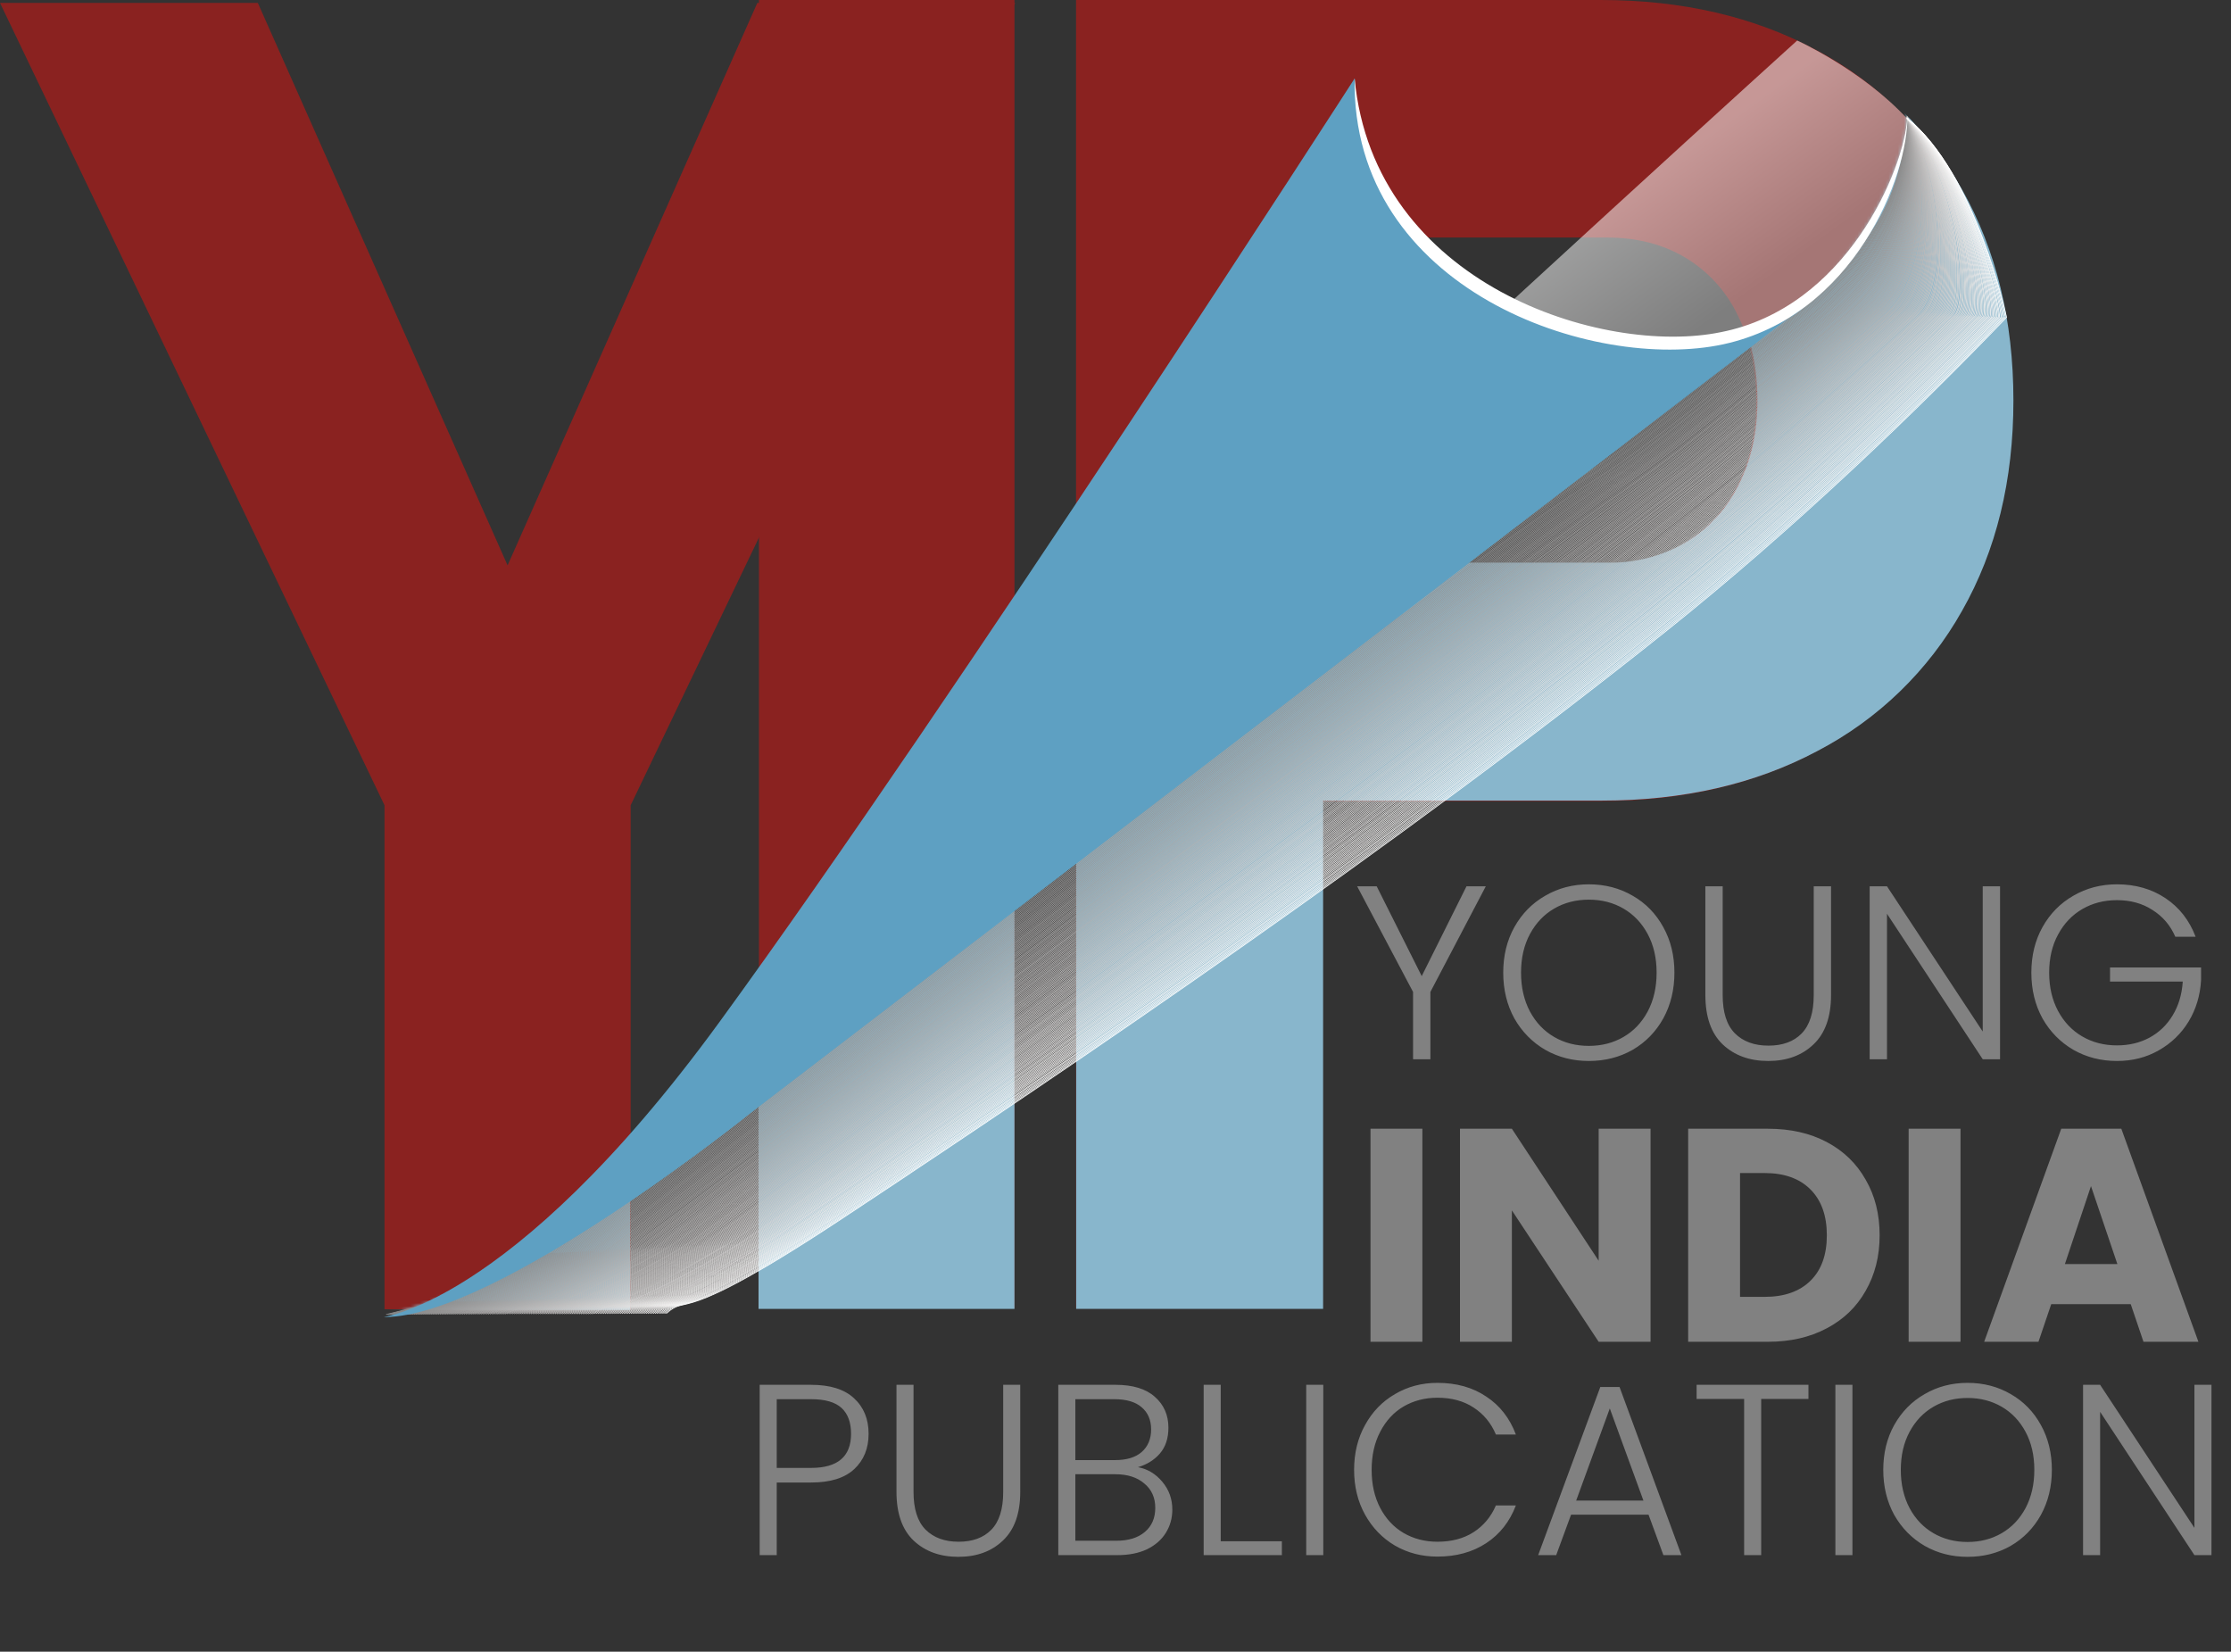 <svg width="720" height="533" viewBox="0 0 720 533" fill="none" xmlns="http://www.w3.org/2000/svg">
<rect x="0" y="0" width="720" height="533" fill="#333333" stroke="none"/>
<path d="M203.53 259.85V422.5H124.09V259.85L0 0.94H83.21L163.81 182.44L244.41 0.94H327.62L203.53 259.85Z" fill="#8A2220"/>
<path d="M327.4 422.17H244.94V0H327.4V422.17Z" fill="#8A2220"/>
<path d="M347.27 0H426.83V422.17H347.27V0ZM383.57 181.76H518.57C527.384 181.935 536.076 179.675 543.69 175.23C550.999 170.831 556.898 164.433 560.69 156.79C564.763 148.863 566.796 139.767 566.79 129.5C566.79 119.04 564.806 109.797 560.84 101.77C557.166 94.062 551.311 87.601 544 83.19C536.74 78.83 528.27 76.65 518.59 76.65H383.59V0H516.59C542.863 0 566.03 5.37 586.09 16.11C605.687 26.436 621.873 42.219 632.69 61.55C643.716 81.11 649.233 103.777 649.24 129.55C649.246 155.323 643.73 177.923 632.69 197.35C621.863 216.6 605.672 232.287 586.09 242.5C566.05 253.167 542.87 258.5 516.55 258.5H383.55L383.57 181.76Z" fill="#8A2220"/>
<mask id="mask0_9_360" style="mask-type:luminance" maskUnits="userSpaceOnUse" x="124" y="29" width="546" height="400">
<path d="M615.54 35.34C615.54 55.07 597.21 87.71 575.43 101.44C574.73 101.89 574.03 102.36 573.37 102.87L407.37 230.22L179 400.41C178.005 401.14 176.966 401.808 175.89 402.41C168.95 406.33 141.77 421.2 124.3 424.1V426.46L635.9 428.65C643.712 428.685 651.22 425.629 656.788 420.15C662.355 414.67 665.53 407.211 665.62 399.4L669.55 65.25C669.591 61.333 668.854 57.446 667.382 53.816C665.909 50.185 663.731 46.883 660.973 44.101C658.215 41.319 654.932 39.112 651.315 37.608C647.697 36.104 643.817 35.333 639.9 35.34C627.24 35.37 615.54 22.68 615.54 35.34Z" fill="white"/>
</mask>
<g mask="url(#mask0_9_360)">
<path d="M203.33 259.78V422.7H123.75V259.78L-0.54 0.44H82.8L163.54 182.24L244.27 0.44H327.62L203.33 259.78Z" fill="#88B6CC"/>
<path d="M327.4 422.37H244.8V-0.51H327.4V422.37Z" fill="#88B6CC"/>
<path d="M347.31 -0.51H427V422.37H347.31V-0.51ZM383.66 181.56H518.9C527.73 181.73 536.436 179.46 544.06 175C551.368 170.587 557.266 164.179 561.06 156.53C565.14 148.577 567.176 139.463 567.17 129.19C567.17 118.717 565.17 109.457 561.17 101.41C557.489 93.689 551.623 87.218 544.3 82.8C537.033 78.44 528.55 76.26 518.85 76.26H383.66V-0.51H516.87C543.23 -0.51 566.446 4.873 586.52 15.64C606.154 25.976 622.369 41.784 633.2 61.15C644.246 80.743 649.773 103.43 649.78 129.21C649.786 154.99 644.26 177.627 633.2 197.12C622.358 216.407 606.139 232.123 586.52 242.35C566.46 253.017 543.243 258.35 516.87 258.35H383.66V181.56Z" fill="#88B6CC"/>
</g>
<g style="mix-blend-mode:multiply">
<path d="M124.62 424.18L140.73 420.13L174.15 404.56C174.15 404.56 446.15 190.49 509.72 152.79C523.01 144.91 548.53 124.79 571.82 106.71C599.25 85.47 613.71 68.94 615.57 37.53" stroke="#8B8A8A" stroke-width="0.25" stroke-miterlimit="10"/>
<path d="M125.22 424.18C125.22 424.18 141.22 420.18 141.32 420.11C141.42 420.04 174.62 404.6 174.72 404.54L185.48 396.1C225.73 364.6 368 253.53 454.66 190.85C478.49 173.62 498.11 160.06 510.24 152.85C523.57 144.91 549.04 124.77 572.24 106.74C574.84 104.74 577.32 102.74 579.69 100.8C602.14 82.35 614 65.9 615.53 37.55" stroke="#8B8B8B" stroke-width="0.25" stroke-miterlimit="10"/>
<path d="M125.82 424.18C125.88 424.13 141.82 420.18 141.91 420.1C142 420.02 175.09 404.64 175.3 404.51L186.05 396.08C226.54 364.46 368.53 253.66 455.22 190.93C479 173.73 498.6 160.16 510.75 152.93C524.12 144.93 549.55 124.8 572.75 106.78C575.35 104.78 577.83 102.8 580.19 100.84C602.5 82.51 614.19 65.84 615.58 37.58" stroke="#8C8B8B" stroke-width="0.25" stroke-miterlimit="10"/>
<path d="M126.42 424.18C126.51 424.1 142.3 420.18 142.5 420.08C142.7 419.98 175.56 404.68 175.87 404.48C175.94 404.48 179.79 401.42 186.63 396.06C227.35 364.32 369.08 253.79 455.78 191.06C479.51 173.89 499.09 160.32 511.27 153C524.68 144.92 550.06 124.81 573.2 106.81C575.79 104.81 578.27 102.81 580.63 100.81C602.79 82.6 614.36 65.81 615.57 37.55" stroke="#8C8C8C" stroke-width="0.25" stroke-miterlimit="10"/>
<path d="M127 424.18C127.12 424.07 142.8 420.18 143.07 420.07C143.34 419.96 176.01 404.72 176.42 404.45C176.51 404.4 180.36 401.38 187.18 396.04C228.18 364.18 369.61 253.92 456.31 191.1C480 174 499.58 160.37 511.78 153C525.24 144.86 550.57 124.76 573.66 106.78C576.253 104.78 578.73 102.78 581.09 100.78C603.09 82.69 614.52 65.64 615.57 37.5" stroke="#8D8D8C" stroke-width="0.25" stroke-miterlimit="10"/>
<path d="M127.62 424.17C127.77 424.04 143.34 420.17 143.68 420.05C144.02 419.93 176.5 404.76 177 404.43L187.76 396.03C228.95 364.03 370.16 254.03 456.87 191.18C480.51 174.05 500.05 160.47 512.28 153.06C525.77 144.85 551.06 124.77 574.1 106.79C576.693 104.79 579.167 102.79 581.52 100.79C603.37 82.79 614.66 65.57 615.52 37.51" stroke="#8E8D8D" stroke-width="0.25" stroke-miterlimit="10"/>
<path d="M128.22 424.17C128.39 424.01 143.86 420.22 144.27 420.04C144.5 419.94 176.97 404.79 177.59 404.4C177.72 404.31 181.59 401.3 188.35 396.01C229.78 363.89 370.73 254.19 457.45 191.26C481.04 174.16 500.56 160.57 512.81 153.11C526.35 144.84 551.59 124.77 574.58 106.81C577.16 104.81 579.63 102.81 581.99 100.81C603.66 82.92 614.83 65.51 615.56 37.52" stroke="#8E8E8E" stroke-width="0.25" stroke-miterlimit="10"/>
<path d="M128.811 424.17C129.021 423.99 144.381 420.23 144.861 420.03C145.131 419.91 177.441 404.83 178.161 404.37C178.321 404.27 182.161 401.25 188.931 395.99C230.521 363.66 371.281 254.32 458.001 191.35C481.551 174.27 501.051 160.67 513.331 153.17C526.911 144.82 552.101 124.77 575.041 106.82C577.621 104.82 580.087 102.82 582.441 100.82C604.001 83.08 615.001 65.49 615.561 37.57" stroke="#8F8E8E" stroke-width="0.25" stroke-miterlimit="10"/>
<path d="M129.41 424.17C129.65 423.96 144.91 420.25 145.41 420.01C145.72 419.87 177.87 404.87 178.7 404.34C178.88 404.23 182.7 401.21 189.47 395.97C231.27 363.51 371.79 254.45 458.52 191.43C482.02 174.38 501.52 160.78 513.8 153.22C527.43 144.81 552.57 124.78 575.46 106.84C578.04 104.84 580.507 102.84 582.86 100.84C604.21 83.18 615.11 65.39 615.52 37.54" stroke="#8F8F8F" stroke-width="0.25" stroke-miterlimit="10"/>
<path d="M130 424.17C130.27 423.93 145.42 420.26 146 420C146.35 419.84 178.34 404.91 179.27 404.32C179.47 404.19 183.27 401.17 190.04 395.95C232.04 363.36 372.35 254.58 459.04 191.51C482.5 174.51 501.97 160.88 514.29 153.27C527.95 144.8 553.05 124.78 575.89 106.85C578.457 104.85 580.92 102.85 583.28 100.85C604.48 83.3 615.28 65.32 615.49 37.55" stroke="#908F8F" stroke-width="0.25" stroke-miterlimit="10"/>
<path d="M130.61 424.16C130.91 423.9 145.95 420.28 146.61 419.98C147 419.81 178.83 404.98 179.86 404.29C180.09 404.15 183.91 401.13 190.64 395.93C232.89 363.2 372.92 254.71 459.64 191.6C483.05 174.6 502.5 160.98 514.84 153.33C528.55 144.79 553.6 124.78 576.39 106.87C578.96 104.87 581.39 102.87 583.77 100.87C604.77 83.44 615.44 65.26 615.53 37.56" stroke="#919090" stroke-width="0.25" stroke-miterlimit="10"/>
<path d="M131.21 424.16C131.54 423.87 146.47 420.3 147.21 419.97C147.64 419.78 179.3 404.97 180.45 404.26C180.69 404.1 184.52 401.09 191.22 395.91C233.7 363.05 373.48 254.84 460.22 191.68C483.58 174.68 503.01 161.08 515.38 153.38C529.13 144.77 554.13 124.78 576.87 106.88C579.443 104.88 581.9 102.88 584.24 100.88C605.13 83.57 615.62 65.19 615.55 37.56" stroke="#919190" stroke-width="0.25" stroke-miterlimit="10"/>
<path d="M131.811 424.16C132.161 423.84 146.991 420.31 147.811 419.95C148.281 419.75 179.811 405.03 181.031 404.23C181.301 404.06 185.121 401.06 191.811 395.89C234.511 362.89 374.041 254.97 460.811 191.76C484.131 174.81 503.541 161.19 515.931 153.44C529.721 144.76 554.671 124.79 577.371 106.9C579.931 104.9 582.371 102.9 584.741 100.9C605.471 83.7 615.811 65.14 615.591 37.58" stroke="#929191" stroke-width="0.25" stroke-miterlimit="10"/>
<path d="M132.41 424.16C132.79 423.82 147.52 420.33 148.41 419.94C148.92 419.72 180.26 405.06 181.61 404.21C181.9 404.02 185.72 401.02 192.39 395.87C235.32 362.74 374.6 255.11 461.39 191.87C484.66 174.94 504.05 161.31 516.47 153.51C530.3 144.77 555.2 124.81 577.85 106.93C580.41 104.93 582.864 102.93 585.21 100.93C605.78 83.85 615.99 65.09 615.61 37.6" stroke="#939292" stroke-width="0.25" stroke-miterlimit="10"/>
<path d="M133 424.15C133.41 423.79 148 420.34 149 419.92C149.55 419.68 180.74 405.1 182.2 404.18C182.51 403.98 186.33 400.98 192.98 395.85C236.13 362.59 375.16 255.24 461.91 191.93C485.14 175.03 504.51 161.39 516.91 153.55C530.79 144.74 555.64 124.79 578.24 106.93C580.8 104.93 583.24 102.93 585.59 100.93C606 84 616.1 65 615.56 37.6" stroke="#939292" stroke-width="0.25" stroke-miterlimit="10"/>
<path d="M133.601 424.15C134.051 423.76 148.601 420.36 149.601 419.91C150.191 419.65 181.221 405.14 182.781 404.15C183.121 403.94 186.931 400.94 193.561 395.83C236.911 362.44 375.691 255.37 462.451 192C485.631 175.12 504.981 161.48 517.451 153.59C531.371 144.72 556.171 124.79 578.721 106.93C581.281 104.93 583.721 102.93 586.061 100.93C606.331 84.08 616.261 64.93 615.561 37.59" stroke="#949393" stroke-width="0.25" stroke-miterlimit="10"/>
<path d="M134.2 424.15C134.68 423.73 149.08 420.37 150.2 419.9C150.83 419.62 181.7 405.18 183.36 404.12C183.72 403.89 187.53 400.9 194.15 395.81C237.71 362.28 376.24 255.5 463 192.1C486.13 175.24 505.46 161.59 518 153.65C532 144.71 556.72 124.8 579.22 106.96C581.773 104.92 584.22 102.92 586.56 100.96C606.66 84.23 616.46 64.88 615.56 37.62" stroke="#949493" stroke-width="0.25" stroke-miterlimit="10"/>
<path d="M134.8 424.15C135.31 423.7 149.6 420.39 150.75 419.88C151.42 419.59 182.13 405.22 183.9 404.1C184.28 403.85 188.09 400.86 194.69 395.79C238.51 362.13 376.79 255.63 463.56 192.18C486.65 175.35 505.96 161.7 518.48 153.71C532.48 144.71 557.19 124.8 579.64 106.97C582.19 104.97 584.64 102.97 586.97 100.97C606.92 84.35 616.57 64.81 615.55 37.61" stroke="#959494" stroke-width="0.25" stroke-miterlimit="10"/>
<path d="M135.4 424.15C135.94 423.67 150.13 420.4 151.34 419.87C152.05 419.56 182.6 405.26 184.47 404.07C184.87 403.81 188.68 400.82 195.26 395.77C239.31 361.98 377.35 255.77 464.12 192.26C487.12 175.46 506.45 161.8 518.99 153.76C532.99 144.69 557.7 124.76 580.09 106.99C582.65 104.99 585.09 102.93 587.42 100.99C607.22 84.48 616.73 64.75 615.55 37.63" stroke="#969595" stroke-width="0.25" stroke-miterlimit="10"/>
<path d="M136 424.14C136.56 423.65 150.65 420.42 151.93 419.85C152.68 419.53 183.07 405.3 185.04 404.04C185.47 403.77 189.28 400.78 195.84 395.75C240.11 361.83 377.9 255.89 464.67 192.35C487.67 175.56 506.94 161.9 519.51 153.82C533.59 144.68 558.21 124.82 580.51 107C583.06 105 585.51 102.94 587.83 101C607.48 84.61 616.83 64.68 615.51 37.63" stroke="#969595" stroke-width="0.25" stroke-miterlimit="10"/>
<path d="M136.601 424.14C137.191 423.62 151.171 420.43 152.521 419.84C153.311 419.49 183.521 405.33 185.611 404.01C186.061 403.73 189.871 400.74 196.411 395.73C240.911 361.67 378.411 256.02 465.231 192.43C488.181 175.67 507.451 162.03 520.021 153.87C534.171 144.69 558.721 124.81 581.021 107.02C583.571 105.02 586.021 102.96 588.341 101.02C607.821 84.75 617.061 64.62 615.561 37.65" stroke="#979696" stroke-width="0.25" stroke-miterlimit="10"/>
<path d="M137.2 424.14C137.82 423.59 151.69 420.45 153.11 419.82C153.94 419.46 184.01 405.37 186.19 403.99C186.66 403.68 190.46 400.7 196.99 395.71C241.71 361.52 378.99 256.16 465.79 192.51C488.69 175.78 507.94 162.13 520.54 153.93C534.73 144.68 559.23 124.81 581.47 107.03C584.02 105.03 586.47 102.97 588.78 101.03C608.11 84.88 617.21 64.56 615.55 37.65" stroke="#989796" stroke-width="0.25" stroke-miterlimit="10"/>
<path d="M137.8 424.14C138.45 423.56 152.21 420.46 153.7 419.81C154.56 419.43 184.48 405.41 186.76 403.96C187.26 403.64 191.06 400.66 197.56 395.7C242.51 361.37 379.56 256.29 466.34 192.6C489.2 175.89 508.43 162.23 521.05 153.98C535.28 144.67 559.74 124.82 581.93 107.05C584.47 105.05 586.93 102.98 589.23 101.05C608.41 85.05 617.36 64.5 615.55 37.66" stroke="#989797" stroke-width="0.25" stroke-miterlimit="10"/>
<path d="M138.39 424.14C139.08 423.53 152.73 420.48 154.29 419.8C155.19 419.4 184.95 405.45 187.29 403.93C187.81 403.6 191.61 400.63 198.1 395.68C243.27 361.22 380.1 256.42 466.86 192.68C489.67 176 508.86 162.34 521.53 154.03C535.8 144.66 560.21 124.82 582.35 107.03C584.89 105.03 587.35 102.96 589.64 101.03C608.64 85.11 617.48 64.4 615.51 37.64" stroke="#999898" stroke-width="0.25" stroke-miterlimit="10"/>
<path d="M139 424.13C139.72 423.5 153.27 420.49 154.89 419.78C155.83 419.37 185.43 405.49 187.89 403.9C188.43 403.56 192.22 400.59 198.69 395.66C244.09 361.06 380.63 256.55 467.44 192.76C490.2 176.1 509.44 162.44 522.06 154.09C536.38 144.65 560.74 124.82 582.83 107.09C585.37 105.09 587.78 103.01 590.12 101.09C608.98 85.29 617.66 64.38 615.53 37.69" stroke="#9A9898" stroke-width="0.25" stroke-miterlimit="10"/>
<path d="M139.59 424.13C140.33 423.48 153.78 420.51 155.47 419.77C156.47 419.34 185.89 405.53 188.47 403.88C189.03 403.52 192.83 400.55 199.28 395.64C244.9 360.91 381.19 256.64 468 192.85C490.72 176.21 509.89 162.54 522.59 154.14C536.95 144.64 561.26 124.82 583.3 107.14C585.83 105.08 588.24 103.05 590.58 101.14C609.29 85.46 617.83 64.35 615.58 37.74" stroke="#9A9999" stroke-width="0.25" stroke-miterlimit="10"/>
<path d="M140.19 424.13C140.96 423.45 154.3 420.52 156.06 419.75C157.06 419.3 186.36 405.56 189.06 403.85C189.65 403.48 193.44 400.51 199.87 395.62C245.72 360.76 381.76 256.81 468.58 192.93C491.25 176.32 510.4 162.65 523.12 154.2C537.53 144.63 561.78 124.83 583.78 107.11C586.31 105.11 588.71 103.02 591.05 101.11C609.6 85.5 618 64.2 615.55 37.65" stroke="#9B9A9A" stroke-width="0.25" stroke-miterlimit="10"/>
<path d="M140.79 424.13C141.59 423.42 154.79 420.54 156.65 419.74C157.71 419.27 186.83 405.6 189.65 403.82C190.25 403.43 194.04 400.47 200.46 395.6C246.53 360.6 382.33 256.94 469.14 193.01C491.77 176.43 510.9 162.75 523.65 154.25C538.09 144.62 562.3 124.83 584.25 107.13C586.78 105.07 589.18 103.03 591.51 101.07C609.92 85.62 618.18 64.13 615.51 37.66" stroke="#9C9A9A" stroke-width="0.25" stroke-miterlimit="10"/>
<path d="M141.39 424.12C142.22 423.39 155.39 420.55 157.24 419.72C158.34 419.24 187.3 405.64 190.24 403.79C190.87 403.39 194.66 400.43 201.06 395.58C247.35 360.46 382.9 257.08 469.72 193.1C492.3 176.54 511.42 162.85 524.18 154.31C538.67 144.6 562.87 124.88 584.73 107.14C587.26 105.14 589.65 103.05 591.99 101.08C610.24 85.75 618.35 64.08 615.58 37.66" stroke="#9C9B9B" stroke-width="0.25" stroke-miterlimit="10"/>
<path d="M142 424.12C142.86 423.36 155.88 420.57 157.84 419.71C158.98 419.21 187.78 405.71 190.78 403.76C191.44 403.35 195.22 400.39 201.6 395.56C248.13 360.31 383.42 257.21 470.25 193.18C492.78 176.64 511.88 162.96 524.67 154.36C539.2 144.59 563.35 124.88 585.16 107.16C587.68 105.1 590.07 103.06 592.41 101.09C610.5 85.88 618.48 63.99 615.55 37.67" stroke="#9D9C9B" stroke-width="0.25" stroke-miterlimit="10"/>
<path d="M142.59 424.12C143.48 423.33 156.39 420.59 158.42 419.69C159.59 419.18 188.23 405.69 191.35 403.74C192.02 403.31 195.81 400.35 202.17 395.54C248.92 360.15 384 257.34 470.79 193.26C493.28 176.75 512.36 163.06 525.17 154.41C539.75 144.58 563.85 124.89 585.61 107.17C588.13 105.17 590.52 103.07 592.85 101.1C610.79 86 618.63 63.93 615.54 37.67" stroke="#9E9C9C" stroke-width="0.25" stroke-miterlimit="10"/>
<path d="M143.19 424.12C144.11 423.31 156.91 420.6 159.01 419.68C160.22 419.15 188.7 405.76 191.92 403.68C192.62 403.24 196.4 400.29 202.74 395.49C249.74 359.97 384.51 257.49 471.35 193.31C493.79 176.83 512.85 163.13 525.69 154.44C540.31 144.54 564.36 124.86 586.07 107.16C588.59 105.1 590.97 103.05 593.3 101.09C611.09 86.09 618.79 63.83 615.54 37.65" stroke="#9E9D9D" stroke-width="0.25" stroke-miterlimit="10"/>
<path d="M143.78 424.12C144.73 423.28 157.43 420.62 159.6 419.67C160.85 419.11 189.17 405.8 192.49 403.67C193.21 403.21 196.99 400.27 203.32 395.49C250.52 359.84 385.06 257.59 471.9 193.42C494.3 176.96 513.34 163.25 526.2 154.51C540.86 144.51 564.87 124.88 586.53 107.19C589.04 105.19 591.42 103.08 593.76 101.12C611.39 86.27 619 63.79 615.54 37.68" stroke="#9F9D9D" stroke-width="0.25" stroke-miterlimit="10"/>
<path d="M144.38 424.11C145.38 423.25 157.95 420.63 160.19 419.65C161.48 419.08 189.64 405.83 193.07 403.65C193.81 403.18 197.59 400.24 203.89 395.48C251.32 359.7 385.61 257.73 472.46 193.48C494.81 177.05 513.83 163.34 526.72 154.55C541.42 144.55 565.38 124.87 586.99 107.19C589.5 105.13 591.88 103.07 594.21 101.11C611.69 86.37 619.1 63.69 615.54 37.66" stroke="#A09E9E" stroke-width="0.25" stroke-miterlimit="10"/>
<path d="M145 424.11C146 423.22 158.5 420.65 160.79 419.64C162.13 419.05 190.13 405.87 193.66 403.64C194.42 403.15 198.2 400.21 204.49 395.47C252.12 359.55 386.16 257.86 473 193.59C495.3 177.18 514.3 163.47 527.21 154.59C541.96 144.5 565.87 124.86 587.43 107.19C589.94 105.13 592.31 103.07 594.64 101.11C611.97 86.49 619.24 63.61 615.52 37.65" stroke="#A09F9F" stroke-width="0.25" stroke-miterlimit="10"/>
<path d="M145.58 424.11C146.58 423.19 159 420.66 161.36 419.62C162.74 419.02 190.58 405.91 194.21 403.62C195 403.12 198.78 400.18 205.04 395.46C252.92 359.46 386.71 258.01 473.57 193.7C495.83 177.31 514.81 163.59 527.75 154.7C542.54 144.54 566.4 124.91 587.91 107.26C590.41 105.2 592.79 103.13 595.11 101.17C612.29 86.66 619.42 63.6 615.54 37.7" stroke="#A19F9F" stroke-width="0.25" stroke-miterlimit="10"/>
<path d="M146.18 424.11C147.25 423.16 159.52 420.68 161.95 419.61C163.37 418.99 191.05 405.95 194.79 403.61C195.6 403.1 199.37 400.16 205.62 395.46C253.73 359.29 387.27 258.17 474.13 193.8C496.34 177.44 515.3 163.71 528.26 154.8C543.09 144.57 566.91 124.97 588.37 107.32C590.87 105.26 593.24 103.2 595.57 101.23C612.57 86.84 619.57 63.58 615.57 37.76" stroke="#A2A0A0" stroke-width="0.25" stroke-miterlimit="10"/>
<path d="M146.78 424.1C147.88 423.1 160.04 420.69 162.54 419.59C164 418.96 191.54 405.99 195.36 403.59C196.19 403.07 199.96 400.13 206.2 395.45C254.53 359.15 387.82 258.31 474.68 193.89C496.86 177.56 515.79 163.83 528.78 154.84C543.65 144.55 567.42 124.96 588.78 107.33C591.29 105.27 593.65 103.2 595.98 101.23C612.84 86.96 619.7 63.5 615.5 37.75" stroke="#A2A1A0" stroke-width="0.25" stroke-miterlimit="10"/>
<path d="M147.38 424.1C148.5 423.1 160.56 420.71 163.13 419.58C164.62 418.92 191.99 406.03 195.93 403.52C196.79 402.97 200.56 400.05 206.77 395.38C255.33 358.95 388.37 258.38 475.24 193.93C497.37 177.61 516.24 163.88 529.24 154.85C544.16 144.49 567.88 124.92 589.24 107.29C591.74 105.23 594.11 103.16 596.43 101.19C613.18 87 619.89 63.38 615.54 37.71" stroke="#A3A1A1" stroke-width="0.25" stroke-miterlimit="10"/>
<path d="M148 424.1C149.15 423.1 161.1 420.72 163.74 419.56C165.27 418.89 192.48 406.07 196.53 403.49C197.4 402.93 201.17 400.01 207.37 395.37C256.13 358.8 388.92 258.52 475.8 194C497.88 177.71 516.8 164 529.8 154.89C544.8 144.47 568.43 124.89 589.73 107.3C592.23 105.23 594.59 103.16 596.91 101.19C613.47 87.19 620.04 63.3 615.52 37.7" stroke="#A4A2A2" stroke-width="0.25" stroke-miterlimit="10"/>
<path d="M148.57 424.1C149.76 423.05 161.57 420.74 164.31 419.55C165.88 418.86 192.93 406.1 197.08 403.46C197.98 402.89 201.75 399.97 207.92 395.35C256.92 358.65 389.47 258.65 476.35 194.09C498.35 177.83 517.27 164.09 530.35 154.96C545.35 144.47 568.98 124.96 590.23 107.32C592.73 105.26 595.08 103.18 597.41 101.21C613.81 87.3 620.24 63.21 615.56 37.72" stroke="#A4A3A2" stroke-width="0.25" stroke-miterlimit="10"/>
<path d="M149.17 424.1C150.39 423.02 162.17 420.75 164.9 419.54C166.51 418.83 193.4 406.14 197.65 403.43C198.57 402.85 202.34 399.93 208.5 395.33C257.74 358.5 390 258.78 476.91 194.18C498.91 177.94 517.76 164.18 530.84 155.01C545.84 144.46 569.46 124.93 590.66 107.34C593.16 105.27 595.51 103.19 597.83 101.22C614.08 87.43 620.37 63.22 615.53 37.72" stroke="#A5A3A3" stroke-width="0.25" stroke-miterlimit="10"/>
<path d="M149.771 424.09C151.021 422.99 162.651 420.77 165.491 419.52C167.141 418.8 193.87 406.18 198.23 403.41C199.17 402.81 202.931 399.89 209.071 395.31C258.541 358.31 390.571 258.91 477.471 194.31C499.411 178.1 518.25 164.31 531.35 155.12C546.44 144.49 569.97 124.98 591.12 107.4C593.61 105.33 595.961 103.25 598.281 101.28C614.381 87.61 620.531 63.16 615.531 37.78" stroke="#A6A4A4" stroke-width="0.25" stroke-miterlimit="10"/>
<path d="M150.37 424.09C151.65 422.96 163.17 420.78 166.08 419.51C167.77 418.77 194.34 406.22 198.8 403.38C199.8 402.76 203.53 399.86 209.65 395.29C259.34 358.2 391.12 259 478 194.34C499.9 178.15 518.72 164.34 531.85 155.12C546.98 144.43 570.46 124.93 591.56 107.37C594.05 105.3 596.39 103.22 598.71 101.24C614.66 87.69 620.66 63.04 615.51 37.73" stroke="#A6A5A4" stroke-width="0.25" stroke-miterlimit="10"/>
<path d="M151 424.09C152.31 422.94 163.72 420.8 166.7 419.49C168.43 418.73 194.84 406.26 199.4 403.35C200.4 402.72 204.15 399.82 210.25 395.27C260.18 358.05 391.7 259.18 478.61 194.43C500.46 178.26 519.26 164.5 532.41 155.17C547.55 144.42 571 124.94 592 107.38C594.49 105.31 596.83 103.23 599.15 101.26C615 87.82 620.84 63 615.53 37.74" stroke="#A7A5A5" stroke-width="0.25" stroke-miterlimit="10"/>
<path d="M151.57 424.09C152.9 422.91 164.22 420.81 167.26 419.48C169.03 418.7 195.26 406.3 199.95 403.32C200.95 402.68 204.72 399.78 210.8 395.25C261 357.9 392.23 259.31 479.13 194.51C500.94 178.37 519.72 164.6 532.9 155.23C548.11 144.41 571.5 124.94 592.5 107.4C594.98 105.33 597.32 103.24 599.64 101.27C615.28 88 621 62.91 615.53 37.74" stroke="#A8A6A6" stroke-width="0.25" stroke-miterlimit="10"/>
<path d="M152.17 424.09C153.53 422.88 164.74 420.83 167.85 419.46C169.66 418.67 195.75 406.33 200.52 403.3C201.52 402.64 205.31 399.74 211.37 395.23C261.75 357.75 392.78 259.44 479.69 194.59C501.45 178.48 520.21 164.7 533.41 155.28C548.67 144.4 572 125 593 107.42C595.48 105.34 597.82 103.25 600.13 101.28C615.62 88.08 621.2 62.84 615.57 37.75" stroke="#A8A7A6" stroke-width="0.25" stroke-miterlimit="10"/>
<path d="M152.771 424.08C154.161 422.85 165.261 420.84 168.441 419.45C170.281 418.64 196.22 406.37 201.09 403.27C202.15 402.6 205.911 399.7 211.951 395.21C262.55 357.6 393.33 259.57 480.25 194.68C501.96 178.59 520.7 164.8 533.93 155.34C549.23 144.34 572.52 124.95 593.42 107.43C595.9 105.35 598.23 103.26 600.54 101.29C615.88 88.21 621.32 62.77 615.54 37.75" stroke="#A9A7A7" stroke-width="0.25" stroke-miterlimit="10"/>
<path d="M153.36 424.08C154.79 422.82 165.78 420.86 169.03 419.43C170.91 418.61 196.68 406.43 201.67 403.24C202.74 402.55 206.5 399.66 212.53 395.19C263.36 357.45 393.88 259.7 480.8 194.76C502.47 178.69 521.19 164.91 534.44 155.39C549.78 144.39 573.03 124.95 593.88 107.45C596.35 105.37 598.68 103.27 601 101.3C616.18 88.3 621.48 62.7 615.53 37.75" stroke="#AAA8A8" stroke-width="0.25" stroke-miterlimit="10"/>
<path d="M154 424.08C155.46 422.79 166.34 420.88 169.66 419.42C171.58 418.58 197.19 406.42 202.28 403.21C203.38 402.51 207.13 399.63 213.14 395.21C264.2 357.34 394.47 259.87 481.4 194.88C503 178.8 521.68 165 535 155.45C550.38 144.36 573.58 124.96 594.38 107.45C596.85 105.37 599.18 103.27 601.49 101.3C616.49 88.46 621.67 62.63 615.57 37.75" stroke="#AAA9A8" stroke-width="0.25" stroke-miterlimit="10"/>
<path d="M154.561 424.08C156.051 422.77 166.831 420.89 170.211 419.41C172.211 418.54 197.621 406.49 202.811 403.19C203.941 402.47 207.691 399.59 213.681 395.19C265.001 357.16 395.001 260 481.911 194.93C503.491 178.93 522.171 165.11 535.471 155.5C550.901 144.35 574.051 124.96 594.801 107.5C597.271 105.42 599.591 103.32 601.901 101.34C616.781 88.62 621.791 62.59 615.521 37.78" stroke="#ABA9A9" stroke-width="0.25" stroke-miterlimit="10"/>
<path d="M155.16 424.07C156.67 422.74 167.35 420.91 170.8 419.39C172.8 418.51 198.09 406.53 203.38 403.16C204.53 402.43 208.28 399.55 214.25 395.16C265.77 357 395.53 260.09 482.47 195C504 179 522.67 165.2 535.99 155.54C551.46 144.33 574.56 124.95 595.26 107.48C597.72 105.4 600.04 103.3 602.35 101.32C617.08 88.74 622 62.5 615.52 37.77" stroke="#ACAAAA" stroke-width="0.25" stroke-miterlimit="10"/>
<path d="M155.76 424.07C157.3 422.71 167.87 420.92 171.39 419.38C173.39 418.48 198.56 406.57 203.96 403.13C205.13 402.39 208.88 399.51 214.83 395.13C266.57 356.88 396.08 260.25 483.03 195.13C504.51 179.13 523.16 165.36 536.5 155.65C552.01 144.37 575.07 125.01 595.72 107.55C598.18 105.46 600.5 103.36 602.81 101.38C617.38 88.91 622.11 62.47 615.52 37.81" stroke="#ADABAA" stroke-width="0.25" stroke-miterlimit="10"/>
<path d="M156.36 424.07C157.93 422.68 168.36 420.94 171.98 419.36C174.06 418.45 199.03 406.6 204.53 403.1C205.72 402.35 209.47 399.47 215.4 395.1C267.4 356.72 396.63 260.37 483.58 195.19C505.02 179.19 523.65 165.43 537.02 155.67C552.57 144.32 575.58 124.98 596.18 107.53C598.64 105.45 600.95 103.34 603.26 101.36C617.68 89.01 622.26 62.36 615.52 37.79" stroke="#ADABAB" stroke-width="0.25" stroke-miterlimit="10"/>
<path d="M157 424.07C158.6 422.65 168.95 420.95 172.61 419.35C174.73 418.42 199.54 406.64 205.14 403.08C206.36 402.3 210.14 399.44 216.02 395.08C268.22 356.57 397.23 260.5 484.18 195.27C505.57 179.35 524.18 165.53 537.57 155.73C553.17 144.31 576.13 124.98 596.68 107.55C599.13 105.46 601.44 103.35 603.75 101.37C618 89.13 622.42 62.3 615.52 37.78" stroke="#AEACAC" stroke-width="0.25" stroke-miterlimit="10"/>
<path d="M157.561 424.07C159.191 422.62 169.431 420.97 173.151 419.33C175.311 418.39 199.971 406.68 205.681 403.05C206.911 402.26 210.681 399.4 216.551 395.05C269.001 356.41 397.741 260.62 484.691 195.34C506.041 179.45 524.631 165.62 538.051 155.77C553.691 144.29 576.601 124.98 597.101 107.55C599.551 105.46 601.861 103.35 604.161 101.37C618.281 89.26 622.581 62.23 615.521 37.79" stroke="#AFADAC" stroke-width="0.25" stroke-miterlimit="10"/>
<path d="M158.15 424.06C159.82 422.6 169.96 420.98 173.74 419.32C175.94 418.32 200.44 406.72 206.25 403.02C207.51 402.22 211.25 399.36 217.13 395.02C269.79 356.25 398.29 260.73 485.25 195.41C506.55 179.54 525.12 165.7 538.56 155.81C554.24 144.26 577.11 124.96 597.56 107.55C600.02 105.46 602.32 103.34 604.63 101.36C618.63 89.36 622.75 62.14 615.53 37.77" stroke="#AFADAD" stroke-width="0.25" stroke-miterlimit="10"/>
<path d="M158.75 424.06C160.45 422.57 170.48 421 174.33 419.3C176.57 418.3 200.91 406.76 206.82 402.99C208.11 402.18 211.82 399.32 217.71 394.99C270.59 356.09 398.84 260.85 485.81 195.48C507.06 179.63 525.61 165.8 539.08 155.85C554.8 144.24 577.62 124.95 598.01 107.55C600.46 105.46 602.76 103.34 605.07 101.37C618.88 89.49 622.9 62.06 615.52 37.77" stroke="#B0AEAE" stroke-width="0.25" stroke-miterlimit="10"/>
<path d="M159.351 424.06C161.071 422.54 171.001 421.01 174.921 419.29C177.201 418.29 201.381 406.8 207.401 402.97C208.701 402.14 212.401 399.28 218.281 394.97C271.401 355.97 399.391 260.97 486.361 195.56C507.571 179.74 526.101 165.9 539.591 155.9C555.361 144.22 578.131 124.96 598.471 107.57C600.921 105.48 603.221 103.36 605.471 101.38C619.131 89.63 623.011 62 615.471 37.77" stroke="#B1AFAE" stroke-width="0.25" stroke-miterlimit="10"/>
<path d="M160 424.06C161.75 422.51 171.57 421.06 175.56 419.28C177.88 418.28 201.9 406.84 208.02 402.94C209.35 402.09 213.09 399.25 218.91 394.94C272.25 355.78 399.99 261.11 486.97 195.63C508.08 179.88 526.59 166 540.11 156C555.92 144.25 578.64 125 598.93 107.62C601.38 105.53 603.67 103.41 605.93 101.43C619.49 89.79 623.21 62 615.52 37.8" stroke="#B1AFAF" stroke-width="0.25" stroke-miterlimit="10"/>
<path d="M160.55 424.06C162.33 422.48 172.04 421.06 176.1 419.26C178.46 418.26 202.32 406.87 208.54 402.91C209.89 402.05 213.63 399.21 219.43 394.91C273 355.68 400.49 261.28 487.48 195.76C508.59 179.99 527.08 166.13 540.62 156.04C556.47 144.23 579.15 125.04 599.39 107.63C601.83 105.53 604.13 103.41 606.39 101.43C619.75 89.92 623.33 61.89 615.48 37.81" stroke="#B2B0B0" stroke-width="0.25" stroke-miterlimit="10"/>
<path d="M161.15 424.05C162.96 422.45 172.57 421.05 176.69 419.25C179.09 418.2 202.79 406.91 209.12 402.88C210.49 402.01 214.23 399.17 220.01 394.94C273.81 355.53 400.91 261.23 488.01 195.84C509.01 180.05 527.55 166.24 541.12 156.1C557.01 144.22 579.64 125 599.83 107.64C602.27 105.55 604.56 103.42 606.83 101.44C620.04 90.05 623.48 61.82 615.46 37.81" stroke="#B3B1B1" stroke-width="0.25" stroke-miterlimit="10"/>
<path d="M161.75 424.05C163.59 422.43 173.09 421.05 177.28 419.23C179.72 418.16 203.28 406.95 209.69 402.86C211.08 401.97 214.82 399.13 220.58 394.92C274.58 355.38 401.46 261.36 488.58 195.92C509.58 180.16 528.05 166.34 541.64 156.15C557.58 144.21 580.16 125 600.3 107.66C602.74 105.56 605.02 103.43 607.3 101.45C620.36 90.18 623.66 61.75 615.48 37.82" stroke="#B3B2B1" stroke-width="0.25" stroke-miterlimit="10"/>
<path d="M162.351 424.05C164.221 422.4 173.611 421.05 177.871 419.22C180.341 418.13 203.731 406.99 210.261 402.83C211.681 401.93 215.421 399.1 221.161 394.9C275.421 355.24 402.001 261.49 489.141 196C510.091 180.26 528.551 166.43 542.141 156.2C558.141 144.2 580.651 124.99 600.741 107.66C603.171 105.57 605.461 103.43 607.741 101.45C620.651 90.31 623.811 61.68 615.471 37.81" stroke="#B4B2B2" stroke-width="0.25" stroke-miterlimit="10"/>
<path d="M162.94 424.05C164.84 422.37 174.13 421.1 178.46 419.2C180.97 418.1 204.2 407.03 210.84 402.8C212.27 401.89 216.01 399.06 221.73 394.88C276.23 355.09 402.56 261.62 489.73 196.09C510.63 180.38 529.07 166.54 542.73 156.26C558.73 144.18 581.24 125.01 601.28 107.69C603.71 105.59 605.99 103.45 608.28 101.47C621.03 90.47 624.05 61.62 615.55 37.83" stroke="#B5B3B3" stroke-width="0.25" stroke-miterlimit="10"/>
<path d="M163.54 424C165.47 422.3 174.65 421.08 179.05 419.15C181.6 418.03 204.67 407.03 211.41 402.73C212.87 401.8 216.61 398.98 222.31 394.82C277 355 403.11 261.75 490.26 196.17C511.1 180.48 529.53 166.64 543.2 156.31C559.26 144.17 581.7 125.01 601.69 107.7C604.12 105.6 606.39 103.47 608.69 101.48C621.29 90.58 624.16 61.55 615.51 37.83" stroke="#B6B4B3" stroke-width="0.25" stroke-miterlimit="10"/>
<path d="M164.14 424C166.14 422.27 175.14 421.1 179.64 419.13C182.23 418 205.14 407.06 211.98 402.71C213.47 401.76 217.2 398.94 222.89 394.8C277.84 354.8 403.66 261.8 490.81 196.22C511.61 180.55 530.02 166.71 543.71 156.33C559.82 144.12 582.21 124.97 602.15 107.68C604.58 105.58 606.85 103.44 609.15 101.45C621.61 90.67 624.33 61.45 615.52 37.8" stroke="#B6B4B4" stroke-width="0.25" stroke-miterlimit="10"/>
<path d="M164.74 424C166.74 422.24 175.74 421.11 180.23 419.12C182.86 417.97 205.6 407.12 212.56 402.68C214.06 401.68 217.8 398.91 223.46 394.78C278.64 354.65 404.21 262 491.37 196.34C512.12 180.7 530.51 166.85 544.23 156.42C560.37 144.15 582.72 125.02 602.61 107.74C605.03 105.63 607.3 103.49 609.61 101.5C621.92 90.85 624.5 61.42 615.53 37.84" stroke="#B7B5B5" stroke-width="0.25" stroke-miterlimit="10"/>
<path d="M165.34 424C167.34 422.22 176.22 421.13 180.82 419.11C183.49 417.93 206.07 407.11 213.13 402.65C214.66 401.65 218.39 398.87 224.04 394.76C279.45 354.47 404.76 262.1 491.92 196.38C512.63 180.81 531 167 544.74 156.48C560.93 144.13 583.23 125.02 603.07 107.75C605.49 105.64 607.75 103.5 610.07 101.51C622.2 91 624.64 61.35 615.51 37.85" stroke="#B8B6B5" stroke-width="0.25" stroke-miterlimit="10"/>
<path d="M165.94 424C167.99 422.19 176.74 421.14 181.41 419.09C184.12 417.9 206.54 407.18 213.7 402.62C215.25 401.62 218.99 398.83 224.61 394.74C280.25 354.32 405.31 262.24 492.48 196.47C513.14 180.88 531.48 167.01 545.26 156.47C561.49 144.06 583.74 124.96 603.53 107.71C605.95 105.6 608.21 103.45 610.53 101.46C622.53 91.05 624.83 61.22 615.53 37.79" stroke="#B9B6B6" stroke-width="0.25" stroke-miterlimit="10"/>
<path d="M166.54 424C168.62 422.17 177.26 421.17 182 419.09C184.75 417.88 207 407.23 214.28 402.61C215.85 401.61 219.58 398.8 225.19 394.73C281.06 354.22 405.86 262.41 493 196.59C513.61 181.02 531.95 167.16 545.73 156.59C562.05 144.11 584.25 125 604 107.78C606.41 105.67 608.67 103.52 611 101.53C622.85 91.25 625 61.21 615.56 37.86" stroke="#B9B7B7" stroke-width="0.25" stroke-miterlimit="10"/>
<path d="M167.14 424C169.24 422.14 177.78 421.18 182.59 419.07C185.37 417.85 207.48 407.27 214.85 402.58C216.44 401.58 220.17 398.77 225.76 394.71C281.87 354.04 406.41 262.51 493.59 196.64C514.16 181.1 532.48 167.23 546.29 156.64C562.6 144.1 584.76 125 604.45 107.8C606.86 105.69 609.12 103.53 611.4 101.55C623.11 91.38 625.11 61.14 615.51 37.86" stroke="#BAB8B7" stroke-width="0.25" stroke-miterlimit="10"/>
<path d="M167.73 424C169.87 422.11 178.31 421.2 183.18 419.06C186 417.82 207.95 407.31 215.42 402.55C217.04 401.55 220.77 398.73 226.34 394.7C282.67 353.9 406.97 262.64 494.15 196.7C514.67 181.18 532.97 167.3 546.8 156.63C563.16 144.03 585.27 124.97 604.91 107.75C607.32 105.64 609.57 103.49 611.91 101.5C623.46 91.5 625.32 61.02 615.55 37.8" stroke="#BBB9B8" stroke-width="0.25" stroke-miterlimit="10"/>
<path d="M168.33 424C170.5 422.08 178.83 421.21 183.77 419C186.63 417.75 208.42 407.3 216 402.48C217.64 401.48 221.36 398.65 226.91 394.64C283.48 353.78 407.52 262.8 494.7 196.84C515.18 181.35 533.46 167.46 547.32 156.75C563.72 144.07 585.78 125.03 605.32 107.83C607.72 105.71 609.97 103.56 612.26 101.57C623.66 91.65 625.38 61.01 615.45 37.87" stroke="#BBB9B9" stroke-width="0.25" stroke-miterlimit="10"/>
<path d="M168.93 424C171.13 422.07 179.35 421.24 184.36 419C187.26 417.72 208.89 407.35 216.57 402.47C218.23 401.41 221.96 398.62 227.49 394.63C284.29 353.58 408.07 262.87 495.26 196.86C515.7 181.39 533.95 167.5 547.83 156.74C564.27 144 586.29 124.98 605.83 107.74C608.23 105.63 610.48 103.47 612.76 101.48C624.01 91.68 625.59 60.84 615.5 37.77" stroke="#BCBABA" stroke-width="0.25" stroke-miterlimit="10"/>
<path d="M169.53 424C171.76 422 179.87 421.25 184.95 419C187.89 417.71 209.36 407.41 217.14 402.46C218.83 401.38 222.55 398.61 228.06 394.63C285.06 353.45 408.62 263.02 495.82 196.97C516.21 181.52 534.44 167.63 548.35 156.82C564.83 144.01 586.79 125 606.28 107.82C608.69 105.7 610.93 103.54 613.21 101.55C624.32 91.87 625.74 60.83 615.5 37.84" stroke="#BDBBBA" stroke-width="0.25" stroke-miterlimit="10"/>
<path d="M170.13 424C172.39 422 180.39 421.27 185.53 419C188.53 417.69 209.83 407.46 217.72 402.44C219.42 401.35 223.15 398.58 228.64 394.62C285.9 353.32 409.17 263.16 496.37 197.06C516.72 181.64 534.93 167.74 548.86 156.88C565.39 144.01 587.3 125.01 606.74 107.88C609.14 105.76 611.38 103.6 613.67 101.61C624.67 92.06 625.9 60.81 615.5 37.89" stroke="#BEBBBB" stroke-width="0.25" stroke-miterlimit="10"/>
<path d="M170.73 424C173.01 422 180.92 421.28 186.12 419C189.12 417.67 210.3 407.51 218.29 402.42C220.02 401.32 223.74 398.55 229.22 394.61C286.71 353.19 409.72 263.3 496.93 197.15C517.23 181.76 535.42 167.85 549.38 156.95C566 144 587.811 125 607.201 107.89C609.601 105.77 611.84 103.6 614.12 101.61C624.92 92.18 626.06 60.74 615.5 37.89" stroke="#BEBCBC" stroke-width="0.25" stroke-miterlimit="10"/>
<path d="M171.33 424C173.64 422 181.44 421.3 186.71 419C189.78 417.66 210.77 407.57 218.86 402.41C220.61 401.3 224.34 398.53 229.79 394.61C287.52 353.06 410.27 263.45 497.49 197.26C517.74 181.89 535.91 167.97 549.89 157.02C566.5 144.02 588.32 125.02 607.66 107.9C610.06 105.78 612.29 103.61 614.57 101.62C625.22 92.31 626.22 60.67 615.5 37.89" stroke="#BFBDBC" stroke-width="0.25" stroke-miterlimit="10"/>
<path d="M171.93 424C174.27 421.93 181.93 421.32 187.3 419C190.4 417.63 211.24 407.62 219.44 402.4C221.21 401.27 224.93 398.51 230.37 394.6C288.32 352.93 410.82 263.6 498.04 197.35C518.25 182 536.4 168.08 550.41 157.08C567.06 144.01 588.83 125.08 608.12 107.93C610.51 105.81 612.74 103.63 615.02 101.64C625.53 92.46 626.38 60.64 615.5 37.91" stroke="#C0BEBD" stroke-width="0.25" stroke-miterlimit="10"/>
<path d="M172.521 424C174.901 421.9 182.521 421.34 187.891 419C191.031 417.62 211.71 407.67 220.01 402.39C221.81 401.25 225.531 398.49 230.941 394.6C289.131 352.81 411.371 263.74 498.601 197.45C518.761 182.13 536.89 168.21 550.92 157.16C567.62 144.02 589.341 125.08 608.581 107.96C610.971 105.84 613.2 103.67 615.48 101.67C625.83 92.61 626.48 60.56 615.48 37.93" stroke="#C1BEBE" stroke-width="0.25" stroke-miterlimit="10"/>
<path d="M173.12 424C175.53 421.88 183 421.35 188.48 418.95C191.66 417.55 212.18 407.67 220.58 402.32C222.4 401.16 226.12 398.41 231.52 394.54C289.94 352.62 411.92 263.84 499.15 197.54C519.27 182.24 537.38 168.31 551.44 157.21C568.17 144 589.85 125.05 609 108C611.39 105.87 613.61 103.7 615.89 101.7C626.09 92.77 626.65 60.52 615.46 37.96" stroke="#C1BFBF" stroke-width="0.25" stroke-miterlimit="10"/>
<path d="M173.72 424C176.16 421.85 183.53 421.37 189.07 418.93C192.29 417.52 212.65 407.71 221.15 402.29C223 401.12 226.72 398.37 232.09 394.52C290.75 352.52 412.47 263.97 499.71 197.58C519.78 182.31 537.87 168.37 551.95 157.23C568.73 144 590.36 125.06 609.5 108C611.88 105.88 614.1 103.7 616.38 101.7C626.44 92.89 626.85 60.44 615.5 37.95" stroke="#C2C0BF" stroke-width="0.25" stroke-miterlimit="10"/>
<path d="M174.32 424C176.79 421.82 184.05 421.38 189.66 418.92C192.92 417.49 213.12 407.75 221.73 402.27C223.59 401.08 227.31 398.34 232.67 394.5C291.55 352.34 413.02 264.1 500.27 197.66C520.27 182.42 538.36 168.47 552.47 157.28C569.29 144 590.87 125.06 610 108C612.38 105.87 614.6 103.69 616.87 101.69C626.74 93 627 60.33 615.49 37.92" stroke="#C3C1C0" stroke-width="0.25" stroke-miterlimit="10"/>
<path d="M174.92 424C177.41 421.8 184.57 421.41 190.25 418.91C193.55 417.47 213.59 407.8 222.3 402.25C224.19 401.05 227.91 398.31 233.24 394.49C292.36 352.21 413.58 264.24 500.82 197.76C520.82 182.53 538.82 168.58 552.98 157.35C569.84 143.94 591.38 125.06 610.42 107.99C612.8 105.86 615.01 103.68 617.29 101.69C627.04 93.12 627.17 60.26 615.49 37.92" stroke="#C4C1C1" stroke-width="0.25" stroke-miterlimit="10"/>
<path d="M175.521 424C178.041 421.77 185.09 421.43 190.84 418.9C194.18 417.43 214.061 407.84 222.84 402.22C224.75 401.01 228.47 398.22 233.79 394.47C293.14 352.06 414.101 264.37 501.351 197.84C521.281 182.64 539.35 168.69 553.47 157.4C570.37 143.92 591.86 125.07 610.85 108.01C613.22 105.88 615.441 103.69 617.711 101.7C627.321 93.26 627.301 60.19 615.461 37.92" stroke="#C4C2C2" stroke-width="0.25" stroke-miterlimit="10"/>
<path d="M176.12 424C178.67 421.74 185.61 421.44 191.43 418.89C194.81 417.4 214.52 407.89 223.43 402.19C225.36 400.96 229.08 398.19 234.43 394.45C294 351.92 414.68 264.5 501.93 197.92C521.82 182.75 539.83 168.79 554.01 157.45C571.01 143.91 592.4 125.07 611.34 108.02C613.71 105.89 615.92 103.7 618.19 101.71C627.65 93.39 627.48 60.13 615.49 37.93" stroke="#C5C3C2" stroke-width="0.25" stroke-miterlimit="10"/>
<path d="M176.72 424C179.3 421.72 186.13 421.46 192.02 418.87C195.43 417.37 215.02 407.87 224.02 402.17C226.02 400.92 229.69 398.17 234.97 394.43C294.79 351.78 415.23 264.64 502.49 198C522.33 182.86 540.32 168.89 554.49 157.51C571.49 143.9 592.87 125.07 611.76 108.04C614.13 105.91 616.33 103.72 618.6 101.72C627.91 93.53 627.6 60.06 615.45 37.93" stroke="#C6C4C3" stroke-width="0.25" stroke-miterlimit="10"/>
<path d="M177.311 424C179.931 421.7 186.661 421.48 192.611 418.87C196.061 417.35 215.461 407.96 224.611 402.15C226.611 400.89 230.311 398.15 235.611 394.42C295.661 351.65 415.841 264.78 503.111 198.1C522.901 182.98 540.871 169 555.111 157.57C572.111 143.9 593.491 125.08 612.331 108.07C614.691 105.93 616.901 103.74 619.171 101.74C628.331 93.67 627.871 60 615.561 37.95" stroke="#C7C4C4" stroke-width="0.25" stroke-miterlimit="10"/>
<path d="M177.91 424C180.56 421.67 187.18 421.5 193.2 418.85C196.69 417.32 215.93 408 225.2 402.12C227.2 400.85 230.91 398.12 236.2 394.41C296.49 351.51 416.41 264.91 503.68 198.18C523.43 183.08 541.38 169.1 555.68 157.63C572.75 143.88 594.04 125.09 612.84 108.08C615.2 105.94 617.4 103.75 619.67 101.75C628.67 93.81 628.08 59.93 615.61 37.95" stroke="#C7C5C5" stroke-width="0.25" stroke-miterlimit="10"/>
<path d="M178.51 424C181.18 421.64 187.7 421.51 193.79 418.84C197.32 417.29 216.4 408.04 225.79 402.09C227.79 400.81 231.53 398.09 236.79 394.39C297.31 351.39 416.97 265.04 504.25 198.26C523.95 183.19 541.88 169.2 556.16 157.68C573.28 143.87 594.52 125.09 613.27 108.1C615.63 105.96 617.82 103.76 620.09 101.76C628.96 93.94 628.21 59.87 615.58 37.96" stroke="#C8C6C5" stroke-width="0.25" stroke-miterlimit="10"/>
<path d="M179.11 424C181.81 421.61 188.22 421.53 194.38 418.82C197.95 417.25 216.87 408.08 226.31 402.07C228.36 400.76 232.07 398.07 237.31 394.37C298.06 351.23 417.48 265.17 504.75 198.37C524.41 183.32 542.32 169.37 556.63 157.76C573.78 143.88 594.98 125.11 613.63 108.13C615.98 105.99 618.18 103.79 620.44 101.79C629.16 94.1 628.26 59.79 615.44 37.98" stroke="#C9C7C6" stroke-width="0.25" stroke-miterlimit="10"/>
<path d="M179.71 424C182.44 421.58 188.71 421.54 194.97 418.81C198.58 417.22 217.34 408.12 226.89 402.04C228.95 400.72 232.67 398.04 237.89 394.35C298.89 351.09 418.03 265.35 505.31 198.43C524.92 183.43 542.81 169.43 557.14 157.79C574.34 143.85 595.49 125.09 614.14 108.13C616.49 105.98 618.68 103.78 620.95 101.78C629.52 94.21 628.47 59.78 615.53 37.97" stroke="#CAC7C7" stroke-width="0.25" stroke-miterlimit="10"/>
<path d="M180.311 424C183.071 421.57 189.311 421.57 195.561 418.8C199.211 417.2 217.811 408.16 227.461 402.02C229.551 400.69 233.261 398.02 238.461 394.34C299.681 350.96 418.581 265.45 505.871 198.52C525.431 183.52 543.301 169.52 557.661 157.85C574.901 143.85 596.001 125.11 614.601 108.15C616.951 106.01 619.131 103.8 621.401 101.8C629.821 94.36 628.631 59.67 615.531 37.98" stroke="#CAC8C8" stroke-width="0.25" stroke-miterlimit="10"/>
<path d="M180.91 424C183.7 421.54 189.79 421.58 196.15 418.79C199.84 417.17 218.28 408.2 228.03 401.99C230.15 400.65 233.86 397.99 239.03 394.32C300.48 350.82 419.12 265.58 506.41 198.61C525.93 183.61 543.78 169.61 558.16 157.91C575.44 143.83 596.5 125.11 615.05 108.17C617.39 106.02 619.58 103.82 621.84 101.81C630.11 94.49 628.78 59.6 615.51 37.99" stroke="#CBC9C8" stroke-width="0.25" stroke-miterlimit="10"/>
<path d="M181.51 424C184.33 421.51 190.31 421.6 196.74 418.78C200.46 417.14 218.74 408.24 228.61 401.97C230.74 400.61 234.45 397.92 239.61 394.3C301.3 350.68 419.68 265.71 506.98 198.69C526.45 183.74 544.28 169.69 558.69 157.96C576 143.8 597 125.09 615.47 108.16C617.82 106.02 620 103.81 622.26 101.8C630.39 94.61 628.91 59.52 615.48 37.97" stroke="#CCCAC9" stroke-width="0.25" stroke-miterlimit="10"/>
<path d="M182.11 424C184.96 421.48 190.83 421.61 197.33 418.76C201.09 417.11 219.22 408.28 229.18 401.94C231.34 400.57 235.05 397.88 240.18 394.28C302.1 350.54 420.18 265.84 507.53 198.77C526.95 183.85 544.76 169.83 559.19 158.02C576.56 143.81 597.52 125.11 615.96 108.2C618.31 106.05 620.48 103.84 622.75 101.83C630.75 94.77 629.09 59.47 615.51 37.99" stroke="#CDCACA" stroke-width="0.25" stroke-miterlimit="10"/>
<path d="M182.7 424C185.58 421.45 191.35 421.63 197.91 418.75C201.72 417.07 219.69 408.32 229.75 401.91C231.93 400.52 235.64 397.85 240.75 394.26C302.91 350.4 420.75 265.98 508.07 198.86C527.45 183.96 545.24 169.93 559.7 158.07C577.1 143.79 598.02 125.07 616.41 108.21C618.75 106.06 620.93 103.85 623.19 101.84C631.02 94.9 629.24 59.4 615.5 38" stroke="#CDCBCB" stroke-width="0.25" stroke-miterlimit="10"/>
<path d="M183.3 424C186.21 421.43 191.88 421.65 198.5 418.74C202.35 417.05 220.16 408.37 230.33 401.89C232.53 400.49 236.24 397.82 241.33 394.25C303.73 350.25 421.33 266.12 508.64 198.95C527.97 184.08 545.74 170.04 560.22 158.14C577.67 143.79 598.54 125.14 616.88 108.24C619.22 106.09 621.39 103.87 623.65 101.87C631.3 95 629.38 59.31 615.48 38" stroke="#CECCCB" stroke-width="0.25" stroke-miterlimit="10"/>
<path d="M183.9 424C186.84 421.41 192.4 421.67 199.09 418.73C202.98 417.02 220.63 408.41 230.9 401.87C233.12 400.45 236.83 397.78 241.9 394.23C304.53 350.13 421.9 266.23 509.18 199.03C528.47 184.19 546.18 170.14 560.73 158.19C578.22 143.78 599.03 125.13 617.33 108.25C619.67 106.1 621.84 103.88 624.09 101.88C631.63 95.18 629.56 59.27 615.5 38.02" stroke="#CFCDCC" stroke-width="0.25" stroke-miterlimit="10"/>
<path d="M184.5 424C187.5 421.38 192.92 421.68 199.68 418.71C203.61 416.99 221.1 408.44 231.47 401.84C233.72 400.41 237.47 397.75 242.47 394.21C305.34 350 422.47 266.38 509.74 199.12C528.98 184.29 546.74 170.24 561.24 158.24C578.77 143.77 599.54 125.13 617.79 108.24C620.12 106.08 622.29 103.86 624.55 101.86C631.93 95.29 629.72 59.18 615.55 37.99" stroke="#D0CECD" stroke-width="0.25" stroke-miterlimit="10"/>
<path d="M185.101 424C188.101 421.35 193.441 421.7 200.271 418.7C204.271 416.96 221.571 408.48 232.051 401.81C234.321 400.37 238.051 397.71 243.051 394.19C306.151 349.86 423.111 266.69 510.301 199.19C529.521 184.43 547.211 170.33 561.761 158.29C579.331 143.74 600.051 125.12 618.251 108.29C620.581 106.14 622.741 103.92 625.001 101.91C632.241 95.47 629.881 59.15 615.501 38.04" stroke="#D0CECE" stroke-width="0.25" stroke-miterlimit="10"/>
<path d="M185.7 424C188.7 421.33 193.96 421.73 200.86 418.7C204.86 416.94 222.04 408.53 232.62 401.79C234.91 400.33 238.62 397.68 243.62 394.18C306.96 349.73 423.62 266.83 510.85 199.29C530.03 184.56 547.7 170.46 562.27 158.36C579.89 143.75 600.56 125.15 618.71 108.36C621.04 106.2 623.2 103.98 625.45 101.97C632.52 95.56 630 59 615.48 38" stroke="#D1CFCF" stroke-width="0.25" stroke-miterlimit="10"/>
<path d="M186.3 424C189.3 421.3 194.48 421.74 201.45 418.68C205.5 416.9 222.51 408.57 233.19 401.77C235.51 400.29 239.19 397.64 244.19 394.16C307.76 349.59 424.19 266.96 511.4 199.38C530.53 184.67 548.18 170.56 562.78 158.38C580.43 143.7 601.06 125.11 619.16 108.28C621.48 106.12 623.64 103.9 625.89 101.89C632.89 95.7 630.18 58.97 615.49 38.01" stroke="#D2D0CF" stroke-width="0.25" stroke-miterlimit="10"/>
<path d="M186.9 424C189.98 421.27 195.01 421.76 202.04 418.67C206.12 416.87 222.98 408.61 233.77 401.74C236.1 400.25 239.77 397.61 244.77 394.14C308.58 349.46 424.77 267.14 511.96 199.46C531.05 184.77 548.68 170.66 563.3 158.46C581 143.72 601.58 125.14 619.63 108.33C621.95 106.17 624.1 103.94 626.36 101.93C633.15 95.87 630.36 58.93 615.5 38.04" stroke="#D3D1D0" stroke-width="0.25" stroke-miterlimit="10"/>
<path d="M187.49 424C190.61 421.25 195.49 421.77 202.63 418.65C213.515 413.613 224.102 407.957 234.34 401.71C236.7 400.21 240.4 397.57 245.34 394.12C309.34 349.32 425.34 267.22 512.51 199.54C531.51 184.88 549.16 170.76 563.81 158.54C581.55 143.72 602.08 125.16 620.08 108.36C622.4 106.2 624.55 103.97 626.8 101.96C633.45 96.03 630.5 58.89 615.48 38.07" stroke="#D3D2D1" stroke-width="0.25" stroke-miterlimit="10"/>
<path d="M188.09 424C191.24 421.22 196.09 421.79 203.22 418.64C214.1 413.584 224.68 407.908 234.91 401.64C237.29 400.13 241 397.49 245.91 394.07C310.19 349.14 425.84 267.32 513.06 199.59C532.06 184.95 549.64 170.82 564.31 158.54C582.09 143.66 602.58 125.11 620.53 108.33C622.84 106.17 624.99 103.93 627.24 101.92C633.75 96.11 630.65 58.77 615.47 38.02" stroke="#D4D2D2" stroke-width="0.25" stroke-miterlimit="10"/>
<path d="M188.69 424C191.87 421.2 196.57 421.81 203.81 418.63C214.689 413.579 225.267 407.903 235.49 401.63C237.89 400.1 241.59 397.47 246.49 394.06C311 349 426.39 267.45 513.61 199.67C532.56 185.06 550.13 170.92 564.83 158.59C582.65 143.65 603.08 125.12 620.99 108.34C623.3 106.18 625.44 103.94 627.69 101.93C634.05 96.25 630.8 58.7 615.47 38.03" stroke="#D5D3D3" stroke-width="0.25" stroke-miterlimit="10"/>
<path d="M189.29 424C192.5 421.17 197.09 421.83 204.4 418.62C215.275 413.573 225.846 407.897 236.06 401.62C238.49 400.07 242.19 397.45 247.06 394.06C311.81 348.87 427 267.58 514.17 199.75C533.07 185.17 550.59 171 565.34 158.65C583.18 143.6 603.59 125.12 621.45 108.36C623.76 106.19 625.9 103.95 628.15 101.94C634.36 96.39 631 58.63 615.47 38" stroke="#D6D4D3" stroke-width="0.25" stroke-miterlimit="10"/>
<path d="M189.89 424C193.13 421.14 197.62 421.84 204.99 418.6C215.86 413.558 226.425 407.882 236.63 401.6C239.08 400.04 242.78 397.42 247.63 394.05C312.63 348.78 427.5 267.75 514.72 199.88C533.58 185.31 551.08 171.14 565.86 158.74C583.74 143.63 604.1 125.16 621.86 108.42C624.16 106.25 626.3 104.01 628.55 101.99C634.61 96.57 631.07 58.61 615.42 38.07" stroke="#D7D5D4" stroke-width="0.25" stroke-miterlimit="10"/>
<path d="M190.49 424C193.75 421.11 198.14 421.86 205.58 418.59C216.447 413.553 227.005 407.876 237.2 401.59C239.68 400.02 243.38 397.41 248.2 394.05C313.43 348.66 428.04 267.9 515.27 199.98C534.08 185.44 551.56 171.26 566.36 158.82C584.28 143.63 604.6 125.18 622.36 108.45C624.66 106.28 626.79 104.04 629.04 102.02C635 96.66 631.28 58.5 615.47 38" stroke="#D7D6D5" stroke-width="0.25" stroke-miterlimit="10"/>
<path d="M191.09 424C194.38 421.09 198.66 421.87 206.17 418.58C217.033 413.542 227.588 407.866 237.78 401.58C240.27 399.99 243.97 397.38 248.78 394.04C314.25 348.54 428.6 268.04 515.84 200.04C534.6 185.53 552.06 171.34 566.84 158.85C584.84 143.6 605.07 125.16 622.78 108.45C625.08 106.27 627.21 104.03 629.45 102.02C635.23 96.84 631.39 58.47 615.45 38.08" stroke="#D8D6D6" stroke-width="0.25" stroke-miterlimit="10"/>
<path d="M191.69 423.94C195.01 421.01 199.18 421.84 206.76 418.51C217.621 413.48 228.169 407.803 238.35 401.51C240.87 399.91 244.57 397.3 249.35 393.98C315.06 348.36 429.14 268.13 516.35 200.12C535.07 185.63 552.51 171.44 567.35 158.9C585.35 143.58 605.58 125.16 623.24 108.45C625.53 106.28 627.66 104.03 629.91 102.02C635.53 97.02 631.54 58.39 615.42 38.08" stroke="#D9D7D7" stroke-width="0.25" stroke-miterlimit="10"/>
<path d="M192.28 423.94C195.64 420.94 199.7 421.85 207.35 418.5C218.205 413.453 228.747 407.76 238.92 401.45C241.46 399.83 245.16 397.24 249.92 393.93C315.88 348.2 429.7 268.24 517 200.17C535.67 185.71 553.09 171.51 568 158.92C586 143.54 606.22 125.13 623.83 108.44C626.12 106.26 628.24 104.01 630.49 102C635.97 97.08 631.83 58.3 615.55 38.05" stroke="#DAD8D8" stroke-width="0.25" stroke-miterlimit="10"/>
<path d="M192.88 423.94C196.27 420.94 200.23 421.87 207.94 418.48C218.796 413.438 229.335 407.741 239.5 401.42C242.06 399.79 245.76 397.2 250.5 393.91C316.69 348.06 430.24 268.37 517.5 200.25C536.12 185.81 553.5 171.61 568.42 158.97C586.51 143.53 606.63 125.13 624.19 108.45C626.49 106.27 628.61 104.02 630.85 102.01C636.18 97.21 631.85 58.23 615.46 38.06" stroke="#DBD9D8" stroke-width="0.25" stroke-miterlimit="10"/>
<path d="M193.48 423.94C196.9 420.94 200.75 421.88 208.53 418.47C219.378 413.421 229.911 407.721 240.07 401.4C242.66 399.75 246.36 397.16 251.07 393.89C317.5 347.89 430.79 268.5 518.07 200.34C536.64 185.92 554 171.71 569 159C587.13 143.48 607.201 125.1 624.711 108.44C627.001 106.26 629.12 104 631.36 101.99C636.55 97.32 632.121 58.13 615.521 37.99" stroke="#DCDAD9" stroke-width="0.25" stroke-miterlimit="10"/>
<path d="M194.08 423.93C197.52 420.93 201.27 421.93 209.08 418.45C219.927 413.407 230.453 407.703 240.6 401.37C243.21 399.71 246.91 397.13 251.6 393.87C318.26 347.8 431.29 268.63 518.6 200.42C537.13 186.03 554.49 171.81 569.44 159.08C587.62 143.5 607.64 125.08 625.1 108.48C627.39 106.3 629.51 104.05 631.75 102.03C636.75 97.49 632.21 58.09 615.45 38.03" stroke="#DCDBDA" stroke-width="0.25" stroke-miterlimit="10"/>
<path d="M194.68 423.93C198.15 420.86 201.79 421.93 209.68 418.44C220.529 413.396 231.056 407.685 241.2 401.34C243.83 399.67 247.53 397.09 252.2 393.85C319.1 347.67 431.87 268.76 519.13 200.5C537.66 186.14 555 171.92 570 159.14C588.21 143.49 608.19 125.14 625.6 108.5C627.89 106.32 630 104.06 632.24 102.04C637.13 97.63 632.41 58.04 615.48 38.04" stroke="#DDDCDB" stroke-width="0.25" stroke-miterlimit="10"/>
<path d="M195.28 423.93C198.78 420.84 202.28 421.93 210.28 418.42C221.128 413.382 231.649 407.667 241.78 401.31C244.43 399.62 248.13 397.05 252.78 393.83C320 347.53 432.46 268.89 519.73 200.58C538.17 186.25 555.5 172.02 570.49 159.19C588.75 143.48 608.68 125.19 626.04 108.51C628.32 106.33 630.43 104.07 632.67 102.05C637.42 97.77 632.54 57.96 615.46 38.05" stroke="#DEDCDC" stroke-width="0.25" stroke-miterlimit="10"/>
<path d="M195.88 423.93C199.41 420.81 202.88 421.93 210.88 418.41C221.722 413.37 232.236 407.652 242.36 401.29C245.04 399.58 248.74 397.02 253.36 393.81C320.77 347.4 433 269 520.29 200.67C538.68 186.35 555.99 172.12 571.01 159.25C589.31 143.47 609.19 125.14 626.5 108.53C628.78 106.34 630.89 104.08 633.12 102.06C637.73 97.91 632.7 57.89 615.46 38.06" stroke="#DFDDDD" stroke-width="0.25" stroke-miterlimit="10"/>
<path d="M196.48 423.93C200.04 420.78 203.36 421.93 211.48 418.4C222.318 413.349 232.828 407.625 242.95 401.26C245.64 399.54 249.34 396.98 253.95 393.79C321.57 347.27 433.551 269.15 520.831 200.79C539.181 186.5 556.47 172.26 571.51 159.34C589.85 143.49 609.681 125.18 626.951 108.58C629.231 106.4 631.33 104.13 633.57 102.11C638.02 98.11 632.851 57.86 615.451 38.11" stroke="#E0DEDE" stroke-width="0.25" stroke-miterlimit="10"/>
<path d="M197.07 423.92C200.67 420.75 203.88 421.98 212.07 418.38C222.904 413.331 233.408 407.603 243.52 401.23C246.24 399.5 249.94 396.94 254.52 393.77C322.4 347.14 434.11 269.29 521.4 200.83C539.7 186.57 556.97 172.33 572.04 159.35C590.42 143.44 610.2 125.14 627.42 108.56C629.69 106.37 631.79 104.1 634.03 102.08C638.34 98.18 633.03 57.75 615.46 38.08" stroke="#E1DFDF" stroke-width="0.25" stroke-miterlimit="10"/>
<path d="M197.67 423.92C201.3 420.72 204.4 421.99 212.67 418.37C223.5 413.318 233.997 407.583 244.1 401.2C246.85 399.46 250.54 396.91 255.1 393.75C323.22 347 434.66 269.42 522 200.92C540.26 186.68 557.51 172.43 572.6 159.41C591.03 143.41 610.76 125.14 627.93 108.57C630.2 106.38 632.3 104.11 634.53 102.09C638.7 98.32 633.23 57.68 615.53 38.09" stroke="#E2E0DF" stroke-width="0.25" stroke-miterlimit="10"/>
<path d="M198.271 423.92C201.921 420.69 204.921 422.01 213.271 418.35C224.1 413.3 234.595 407.562 244.691 401.17C247.451 399.42 251.151 396.87 255.691 393.74C324.001 346.88 435.21 269.55 522.51 201C540.72 186.78 557.95 172.53 573.07 159.46C591.54 143.46 611.221 125.15 628.341 108.59C630.611 106.4 632.7 104.13 634.93 102.1C638.93 98.46 633.331 57.62 615.461 38.1" stroke="#E3E1E0" stroke-width="0.25" stroke-miterlimit="10"/>
<path d="M198.87 423.92C202.55 420.67 205.44 422.02 213.87 418.34C224.694 413.288 235.182 407.546 245.27 401.15C248.06 399.37 251.75 396.83 256.27 393.72C324.86 346.72 435.77 269.72 523.08 201.08C541.24 186.89 558.45 172.63 573.59 159.52C592.1 143.41 611.74 125.15 628.81 108.6C631.07 106.41 633.16 104.14 635.4 102.11C639.27 98.6 633.5 57.55 615.47 38.11" stroke="#E3E2E1" stroke-width="0.25" stroke-miterlimit="10"/>
<path d="M199.47 423.91C203.18 420.64 205.97 422.04 214.42 418.32C225.242 413.273 235.724 407.528 245.8 401.12C248.61 399.33 252.31 396.8 256.8 393.7C325.63 346.62 436.27 269.81 523.58 201.17C541.7 187 558.89 172.73 574.06 159.57C592.61 143.39 612.2 125.15 629.22 108.62C631.48 106.42 633.57 104.15 635.8 102.13C639.53 98.74 633.61 57.48 615.42 38.13" stroke="#E4E3E2" stroke-width="0.25" stroke-miterlimit="10"/>
<path d="M200.07 423.91C203.81 420.61 206.49 422.05 215.01 418.31C225.828 413.255 236.307 407.502 246.38 401.09C249.21 399.29 252.9 396.76 257.38 393.68C326.44 346.49 436.83 269.94 524.14 201.25C542.21 187.11 559.38 172.84 574.57 159.63C593.17 143.38 612.7 125.15 629.68 108.63C631.94 106.44 634.02 104.16 636.25 102.14C639.84 98.88 633.77 57.41 615.42 38.14" stroke="#E5E3E3" stroke-width="0.25" stroke-miterlimit="10"/>
<path d="M200.67 423.91C204.44 420.58 207.01 422.07 215.6 418.29C226.431 413.238 236.921 407.482 247 401.06C249.85 399.25 253.55 396.72 258 393.66C327.31 346.36 437.43 270.07 524.74 201.33C542.74 187.22 559.92 172.94 575.14 159.68C593.77 143.37 613.26 125.15 630.14 108.68C632.39 106.48 634.47 104.2 636.7 102.18C640.15 99.05 633.93 57.38 615.42 38.18" stroke="#E6E4E4" stroke-width="0.25" stroke-miterlimit="10"/>
<path d="M201.271 423.91C205.071 420.55 207.531 422.08 216.191 418.28C226.999 413.208 237.465 407.436 247.521 401C250.401 399.17 254.09 396.65 258.52 393.6C328.12 346.23 438 270.2 525.29 201.42C543.29 187.32 560.401 173.04 575.641 159.73C594.321 143.36 613.761 125.15 630.641 108.66C632.891 106.47 634.971 104.18 637.201 102.16C640.491 99.16 634.121 57.28 615.451 38.16" stroke="#E7E5E5" stroke-width="0.25" stroke-miterlimit="10"/>
<path d="M201.86 423.91C205.69 420.52 208.05 422.1 216.78 418.27C227.586 413.203 238.049 407.434 248.1 401C250.99 399.15 254.69 396.64 259.1 393.61C328.9 346.1 438.48 270.33 525.81 201.49C543.74 187.42 560.81 173.13 576.12 159.78C594.84 143.33 614.23 125.14 631.06 108.67C633.3 106.47 635.38 104.18 637.61 102.16C640.76 99.29 634.24 57.16 615.41 38.16" stroke="#E8E6E6" stroke-width="0.25" stroke-miterlimit="10"/>
<path d="M202.46 423.9C206.32 420.5 208.58 422.11 217.37 418.25C228.173 413.199 238.63 407.436 248.67 401C251.59 399.14 255.29 396.63 259.72 393.62C329.72 346 439.07 270.49 526.4 201.62C544.29 187.62 561.4 173.29 576.67 159.88C595.44 143.37 614.74 125.16 631.56 108.73C633.8 106.53 635.87 104.25 638.1 102.22C641.1 99.48 634.44 57.22 615.45 38.17" stroke="#E9E7E6" stroke-width="0.25" stroke-miterlimit="10"/>
<path d="M203.061 423.9C206.951 420.47 209.061 422.13 217.961 418.24C228.759 413.195 239.209 407.436 249.241 401C252.191 399.13 255.881 396.63 260.291 393.63C330.571 345.9 439.621 270.63 526.961 201.72C544.801 187.72 561.871 173.4 577.191 159.95C595.991 143.37 615.251 125.18 632.021 108.76C634.251 106.55 636.331 104.27 638.551 102.24C641.421 99.63 634.601 57.12 615.451 38.24" stroke="#E9E8E7" stroke-width="0.25" stroke-miterlimit="10"/>
<path d="M203.66 423.9C207.58 420.44 209.66 422.14 218.55 418.22C229.349 413.164 239.796 407.387 249.82 400.93C252.82 399.04 256.48 396.54 260.87 393.56C331.39 345.72 440.17 270.73 527.52 201.75C545.31 187.75 562.36 173.45 577.7 159.95C596.55 143.31 615.76 125.13 632.48 108.73C634.71 106.52 636.78 104.23 639.01 102.2C641.73 99.72 634.76 57.01 615.45 38.14" stroke="#EAE9E8" stroke-width="0.25" stroke-miterlimit="10"/>
<path d="M204.26 423.9C208.26 420.41 210.14 422.16 219.14 418.21C229.93 413.142 240.37 407.359 250.39 400.9C253.39 399 257.07 396.5 261.44 393.54C332.21 345.6 440.72 270.86 528.07 201.83C545.82 187.83 562.85 173.55 578.22 160.01C597.11 143.3 616.22 125.13 632.93 108.74C635.17 106.53 637.24 104.24 639.46 102.21C642.04 99.86 634.91 56.94 615.46 38.14" stroke="#EBEAE9" stroke-width="0.25" stroke-miterlimit="10"/>
<path d="M204.86 423.9C208.86 420.38 210.66 422.17 219.73 418.19C230.533 413.129 240.98 407.342 251 400.87C254 398.95 257.71 396.47 262.06 393.52C333.06 345.52 441.31 270.99 528.67 201.92C546.37 187.97 563.38 173.65 578.77 160.06C597.7 143.28 616.77 125.13 633.43 108.76C635.66 106.54 637.73 104.25 639.95 102.22C642.38 100 635.11 56.87 615.49 38.15" stroke="#ECEBEA" stroke-width="0.25" stroke-miterlimit="10"/>
<path d="M205.46 423.89C209.46 420.35 211.18 422.19 220.32 418.18C231.107 413.113 241.537 407.319 251.54 400.84C254.54 398.91 258.26 396.43 262.54 393.5C333.85 345.35 441.83 271.12 529.18 202C546.84 188.08 563.83 173.76 579.25 160.11C598.25 143.27 617.25 125.11 633.85 108.77C636.08 106.56 638.14 104.26 640.36 102.23C642.58 100.2 635.23 56.8 615.45 38.15" stroke="#EDECEB" stroke-width="0.25" stroke-miterlimit="10"/>
<path d="M206.061 423.89C210.061 420.33 211.711 422.2 220.911 418.16C231.693 413.096 242.117 407.303 252.111 400.82C255.111 398.87 258.861 396.39 263.171 393.48C334.671 345.22 442.381 271.26 529.741 202.08C547.351 188.19 564.321 173.86 579.741 160.17C598.741 143.26 617.741 125.17 634.291 108.79C636.521 106.57 638.581 104.27 640.801 102.24C643.021 100.21 635.371 56.74 615.431 38.16" stroke="#EEEDEC" stroke-width="0.25" stroke-miterlimit="10"/>
<path d="M206.65 423.89C210.72 420.3 212.23 422.22 221.5 418.15C232.278 413.083 242.696 407.283 252.68 400.79C255.76 398.79 259.45 396.36 263.75 393.46C335.49 345.1 442.93 271.39 530.3 202.17C547.86 188.3 564.81 173.96 580.3 160.22C599.35 143.22 618.3 125.14 634.79 108.8C637.01 106.58 639.07 104.29 641.29 102.25C643.29 100.42 635.57 56.67 615.47 38.16" stroke="#EFEEED" stroke-width="0.25" stroke-miterlimit="10"/>
<path d="M207.25 423.89C211.35 420.27 212.75 422.24 222.08 418.14C227.5 415.76 238.94 409.88 253.26 400.76C256.36 398.76 260.05 396.32 264.32 393.44C336.32 344.98 443.48 271.52 530.85 202.25C548.37 188.4 565.31 174.06 580.79 160.25C599.89 143.25 618.79 125.12 635.23 108.79C637.45 106.57 639.5 104.27 641.72 102.24C643.58 100.53 635.72 56.57 615.45 38.14" stroke="#F0EEEE" stroke-width="0.25" stroke-miterlimit="10"/>
<path d="M207.851 423.88C211.981 420.24 213.271 422.25 222.671 418.12C228.131 415.72 239.411 409.92 253.831 400.73C256.951 398.73 260.641 396.28 264.901 393.42C337.131 344.85 444.001 271.65 531.411 202.33C548.881 188.51 565.801 174.16 581.311 160.33C600.451 143.22 619.311 125.15 635.691 108.83C637.911 106.61 639.961 104.31 642.171 102.28C643.891 100.7 635.861 56.53 615.441 38.17" stroke="#F1EFEF" stroke-width="0.25" stroke-miterlimit="10"/>
<path d="M208.45 423.88C212.61 420.21 213.79 422.27 223.26 418.11C228.76 415.69 239.88 409.95 254.4 400.71C257.55 398.71 261.24 396.25 265.47 393.41C338 344.73 444.58 271.78 532 202.42C549.43 188.62 566.33 174.27 581.86 160.42C601.05 143.24 619.86 125.18 636.19 108.88C638.4 106.66 640.45 104.35 642.67 102.32C644.24 100.88 636.06 56.49 615.48 38.21" stroke="#F2F0F0" stroke-width="0.25" stroke-miterlimit="10"/>
<path d="M209.05 423.88C213.24 420.18 214.32 422.28 223.85 418.09C229.39 415.66 240.35 409.99 254.97 400.68C258.14 398.68 261.83 396.21 266.05 393.39C338.77 344.61 445.13 271.91 532.52 202.5C549.9 188.73 566.78 174.37 582.34 160.44C601.56 143.2 620.34 125.15 636.61 108.86C638.82 106.64 640.86 104.33 643.08 102.3C644.51 100.99 636.18 56.4 615.44 38.18" stroke="#F3F1F1" stroke-width="0.25" stroke-miterlimit="10"/>
<path d="M209.65 423.88C213.86 420.16 214.84 422.3 224.44 418.08C230.02 415.63 240.81 410.03 255.55 400.65C258.74 398.65 262.43 396.18 266.62 393.37C339.62 344.49 445.68 272.04 533.08 202.58C550.41 188.83 567.27 174.47 582.85 160.49C602.12 143.19 620.85 125.16 637.07 108.88C639.28 106.65 641.32 104.34 643.53 102.31C644.82 101.13 636.34 56.31 615.44 38.19" stroke="#F4F3F2" stroke-width="0.25" stroke-miterlimit="10"/>
<path d="M210.25 423.88C214.49 420.13 215.36 422.31 225.03 418.06C230.65 415.6 241.28 410.06 256.12 400.62C259.33 398.62 263.03 396.14 267.2 393.35C340.42 344.35 446.2 272.17 533.63 202.67C550.92 188.94 567.76 174.57 583.37 160.55C602.68 143.17 621.37 125.16 637.53 108.89C639.73 106.67 641.77 104.35 643.98 102.32C645.13 101.32 636.5 56.26 615.44 38.19" stroke="#F5F4F3" stroke-width="0.25" stroke-miterlimit="10"/>
<path d="M210.851 423.87C215.121 420.1 215.851 422.33 225.621 418.05C231.271 415.57 241.751 410.11 256.691 400.6C259.931 398.54 263.621 396.1 267.771 393.33C341.241 344.24 446.771 272.33 534.191 202.75C551.431 189.05 568.251 174.68 583.881 160.6C603.231 143.16 621.881 125.16 637.991 108.91C640.191 106.68 642.221 104.37 644.441 102.33C645.441 101.41 636.651 56.19 615.441 38.2" stroke="#F6F5F4" stroke-width="0.25" stroke-miterlimit="10"/>
<path d="M211.44 423.87C215.75 420.07 216.44 422.34 226.21 418.03C231.9 415.53 242.21 410.15 257.27 400.57C260.53 398.49 264.224 396.07 268.35 393.31C342.15 344.26 447.35 272.44 534.74 202.83C551.94 189.16 568.74 174.78 584.4 160.66C603.79 143.15 622.4 125.17 638.45 108.92C640.65 106.69 642.68 104.38 644.89 102.34C645.74 101.55 636.81 56.12 615.44 38.2" stroke="#F7F6F5" stroke-width="0.25" stroke-miterlimit="10"/>
<path d="M212 423.87C216.34 420.04 216.89 422.36 226.76 418.02C232.49 415.5 242.65 410.18 257.76 400.54C261.04 398.447 264.737 396.03 268.85 393.29C342.85 344.12 447.85 272.57 535.22 202.91C552.37 189.27 569.15 174.91 584.83 160.71C604.27 143.14 622.83 125.17 638.83 108.94C641.02 106.71 643.05 104.39 645.26 102.35C645.97 101.69 636.89 56.06 615.36 38.2" stroke="#F8F7F7" stroke-width="0.25" stroke-miterlimit="10"/>
<path d="M212.64 423.87C217.01 420.01 217.45 422.37 227.39 418.01C233.16 415.47 243.16 410.22 258.39 400.51C261.723 398.41 265.42 395.997 269.48 393.27C343.77 344 448.44 272.7 535.86 203C552.96 189.37 569.72 175 585.43 160.77C604.91 143.13 623.43 125.17 639.37 108.95C641.56 106.72 643.58 104.4 645.79 102.36C646.36 101.84 637.13 55.99 615.44 38.21" stroke="#F9F8F8" stroke-width="0.25" stroke-miterlimit="10"/>
<path d="M213.24 423.87C217.64 420 218 422.39 228 418C233.81 415.45 243.65 410.27 259 400.5C262.334 398.38 266.03 395.967 270.09 393.26C344.58 343.84 449 272.83 536.41 203.08C553.47 189.48 570.21 175.08 585.94 160.82C605.46 143.11 623.94 125.17 639.83 108.97C642.02 106.74 644.04 104.41 646.25 102.37C646.67 101.98 637.25 55.92 615.44 38.21" stroke="#FAFAFA" stroke-width="0.25" stroke-miterlimit="10"/>
<path d="M213.84 423.86C218.26 419.96 218.49 422.4 228.57 417.98C234.42 415.41 244.1 410.3 259.57 400.46C262.903 398.333 266.6 395.923 270.66 393.23C345.39 343.7 449.54 273 537 203.16C554 189.59 570.73 175.16 586.49 160.87C606.05 143.1 624.49 125.18 640.32 108.98C642.5 106.75 644.52 104.42 646.73 102.38C647.01 102.12 637.47 55.85 615.47 38.22" stroke="#FCFCFB" stroke-width="0.25" stroke-miterlimit="10"/>
<path d="M214.44 423.86C218.89 419.93 219.01 422.42 229.16 417.96C235.05 415.38 244.57 410.34 260.16 400.43C263.534 398.29 267.234 395.883 271.26 393.21C346.26 343.56 450.12 273.09 537.56 203.21C554.56 189.66 571.22 175.21 587 160.89C606.61 143.05 625 125.14 640.78 108.96C642.96 106.72 644.97 104.39 647.18 102.35C647.32 102.22 637.63 55.75 615.46 38.18" stroke="#FDFDFD" stroke-width="0.25" stroke-miterlimit="10"/>
<path d="M215 423.86C222.65 417.11 217.29 429.25 271.76 393.19C346.97 343.42 450.6 273.19 538.04 203.33C578.91 170.67 618.34 132.83 647.56 102.4C647.56 102.4 637.72 55.72 615.39 38.23" stroke="white" stroke-width="0.25" stroke-miterlimit="10"/>
</g>
<path style="mix-blend-mode:multiply" opacity="0.55" d="M600.19 77.57C590.19 91.18 575.87 105.24 562.59 113.29C548.39 124 423.9 207.66 289.81 298.92C186.23 369.41 580 13.07 580 13.07C580 13.07 601 22.62 615.42 38.23C615.42 38.23 615.33 51.23 602.02 75.15L600.19 77.57Z" fill="url(#paint0_linear_9_360)"/>
<path d="M124.09 425C120.79 425 163.81 423.58 232.19 329.79C308.8 224.71 437.19 25.29 437.19 25.29C437.19 25.29 437.99 63.62 466.86 86.63C514.98 125.01 562.8 111.63 577.36 102.63C579.68 101.274 581.814 99.623 583.71 97.72L242.46 359C242.46 359 160.48 425 124.09 425Z" fill="#5EA0C2"/>
<path d="M437.17 25.29C443.36 91.85 517.34 114.99 555.35 107.19C595.71 99.31 614.65 54.97 615.57 37.42C615.91 56.42 598.51 101.9 556.16 111.1C514.12 120.18 436 93.51 437.17 25.29Z" fill="white"/>
<path d="M479.504 286.002L461.62 320.094V341.81H456.031V320.094L437.987 286.002H444.294L458.825 314.984L473.276 286.002H479.504ZM512.753 342.369C507.59 342.369 502.906 341.171 498.702 338.776C494.497 336.328 491.17 332.948 488.722 328.636C486.326 324.272 485.129 319.348 485.129 313.866C485.129 308.384 486.326 303.487 488.722 299.175C491.17 294.811 494.497 291.431 498.702 289.036C502.906 286.587 507.59 285.363 512.753 285.363C517.97 285.363 522.68 286.587 526.885 289.036C531.09 291.431 534.39 294.811 536.785 299.175C539.18 303.487 540.378 308.384 540.378 313.866C540.378 319.348 539.18 324.272 536.785 328.636C534.39 332.948 531.09 336.328 526.885 338.776C522.68 341.171 517.97 342.369 512.753 342.369ZM512.753 337.499C516.905 337.499 520.631 336.541 523.931 334.624C527.231 332.708 529.839 329.967 531.755 326.401C533.671 322.782 534.63 318.603 534.63 313.866C534.63 309.129 533.671 304.977 531.755 301.411C529.839 297.845 527.231 295.104 523.931 293.187C520.631 291.271 516.905 290.313 512.753 290.313C508.602 290.313 504.876 291.271 501.576 293.187C498.276 295.104 495.668 297.845 493.751 301.411C491.835 304.977 490.877 309.129 490.877 313.866C490.877 318.603 491.835 322.782 493.751 326.401C495.668 329.967 498.276 332.708 501.576 334.624C504.876 336.541 508.602 337.499 512.753 337.499ZM555.954 286.002V321.131C555.954 326.667 557.258 330.766 559.866 333.427C562.527 336.088 566.147 337.419 570.724 337.419C575.302 337.419 578.868 336.115 581.423 333.507C584.031 330.845 585.335 326.72 585.335 321.131V286.002H590.924V321.052C590.924 328.131 589.034 333.453 585.255 337.02C581.529 340.586 576.659 342.369 570.644 342.369C564.63 342.369 559.733 340.586 555.954 337.02C552.228 333.453 550.365 328.131 550.365 321.052V286.002H555.954ZM645.465 341.81H639.876L608.978 294.864V341.81H603.389V286.002H608.978L639.876 332.868V286.002H645.465V341.81ZM702.035 302.289C700.438 298.617 697.99 295.742 694.69 293.667C691.443 291.537 687.611 290.473 683.193 290.473C679.041 290.473 675.315 291.431 672.015 293.347C668.715 295.263 666.107 298.005 664.191 301.571C662.275 305.084 661.317 309.182 661.317 313.866C661.317 318.55 662.275 322.675 664.191 326.241C666.107 329.807 668.715 332.549 672.015 334.465C675.315 336.381 679.041 337.339 683.193 337.339C687.079 337.339 690.565 336.514 693.652 334.864C696.792 333.161 699.294 330.766 701.157 327.678C703.073 324.538 704.164 320.892 704.43 316.74H680.958V312.189H710.339V316.261C710.073 321.158 708.742 325.603 706.347 329.595C703.951 333.533 700.731 336.647 696.686 338.936C692.694 341.225 688.196 342.369 683.193 342.369C678.03 342.369 673.346 341.171 669.141 338.776C664.936 336.328 661.61 332.948 659.161 328.636C656.766 324.272 655.568 319.348 655.568 313.866C655.568 308.384 656.766 303.487 659.161 299.175C661.61 294.811 664.936 291.431 669.141 289.036C673.346 286.587 678.03 285.363 683.193 285.363C689.154 285.363 694.371 286.854 698.842 289.834C703.313 292.815 706.56 296.967 708.582 302.289H702.035Z" fill="#818181"/>
<path d="M459.037 364.233V432.98H442.291V364.233H459.037ZM532.673 432.98H515.927L487.919 390.576V432.98H471.173V364.233H487.919L515.927 406.833V364.233H532.673V432.98ZM570.567 364.233C577.814 364.233 584.147 365.669 589.566 368.542C594.985 371.415 599.163 375.462 602.101 380.685C605.104 385.843 606.606 391.817 606.606 398.607C606.606 405.331 605.104 411.305 602.101 416.528C599.163 421.751 594.952 425.798 589.468 428.671C584.049 431.544 577.749 432.98 570.567 432.98H544.812V364.233H570.567ZM569.49 418.486C575.823 418.486 580.752 416.756 584.278 413.296C587.803 409.836 589.566 404.939 589.566 398.607C589.566 392.274 587.803 387.345 584.278 383.819C580.752 380.294 575.823 378.531 569.49 378.531H561.558V418.486H569.49ZM632.71 364.233V432.98H615.964V364.233H632.71ZM687.641 420.837H661.984L657.871 432.98H640.341L665.215 364.233H684.605L709.48 432.98H691.754L687.641 420.837ZM683.332 407.91L674.812 382.742L666.39 407.91H683.332Z" fill="#818181"/>
<path d="M280.318 462.672C280.318 467.39 278.772 471.191 275.679 474.074C272.586 476.957 267.947 478.398 261.761 478.398H250.674V501.83H245.17V446.868H261.761C267.894 446.868 272.507 448.309 275.6 451.192C278.745 454.075 280.318 457.902 280.318 462.672ZM261.761 473.681C270.358 473.681 274.657 470.011 274.657 462.672C274.657 459.003 273.634 456.225 271.59 454.338C269.546 452.45 266.269 451.507 261.761 451.507H250.674V473.681H261.761ZM294.821 446.868V481.465C294.821 486.917 296.106 490.953 298.674 493.574C301.295 496.195 304.86 497.505 309.368 497.505C313.876 497.505 317.388 496.221 319.904 493.653C322.473 491.032 323.757 486.969 323.757 481.465V446.868H329.261V481.386C329.261 488.358 327.4 493.6 323.679 497.112C320.009 500.624 315.213 502.38 309.289 502.38C303.366 502.38 298.543 500.624 294.821 497.112C291.152 493.6 289.317 488.358 289.317 481.386V446.868H294.821ZM367.25 473.445C370.343 474.021 372.964 475.594 375.113 478.162C377.262 480.731 378.337 483.719 378.337 487.126C378.337 489.905 377.629 492.421 376.214 494.675C374.851 496.876 372.833 498.632 370.159 499.943C367.486 501.201 364.288 501.83 360.567 501.83H341.538V446.868H360.016C365.573 446.868 369.792 448.152 372.676 450.721C375.611 453.289 377.079 456.618 377.079 460.707C377.079 464.114 376.162 466.892 374.327 469.041C372.492 471.138 370.133 472.606 367.25 473.445ZM347.042 471.164H359.859C363.581 471.164 366.438 470.299 368.43 468.57C370.474 466.787 371.496 464.35 371.496 461.257C371.496 458.217 370.474 455.832 368.43 454.102C366.438 452.372 363.502 451.507 359.623 451.507H347.042V471.164ZM360.173 497.191C364.157 497.191 367.25 496.247 369.452 494.36C371.706 492.473 372.833 489.878 372.833 486.576C372.833 483.273 371.653 480.652 369.294 478.713C366.988 476.721 363.869 475.725 359.938 475.725H347.042V497.191H360.173ZM393.959 497.348H413.695V501.83H388.455V446.868H393.959V497.348ZM427.054 446.868V501.83H421.55V446.868H427.054ZM437.002 474.31C437.002 468.91 438.182 464.088 440.541 459.842C442.9 455.543 446.123 452.215 450.212 449.856C454.301 447.444 458.861 446.239 463.894 446.239C470.027 446.239 475.269 447.706 479.62 450.642C484.023 453.525 487.221 457.614 489.213 462.908H482.765C481.192 459.186 478.781 456.277 475.531 454.18C472.333 452.083 468.454 451.035 463.894 451.035C459.857 451.035 456.214 451.979 452.964 453.866C449.767 455.753 447.25 458.479 445.416 462.043C443.581 465.555 442.664 469.644 442.664 474.31C442.664 478.975 443.581 483.064 445.416 486.576C447.25 490.088 449.767 492.788 452.964 494.675C456.214 496.562 459.857 497.505 463.894 497.505C468.454 497.505 472.333 496.483 475.531 494.439C478.781 492.342 481.192 489.459 482.765 485.79H489.213C487.221 491.032 484.023 495.094 479.62 497.977C475.216 500.86 469.974 502.302 463.894 502.302C458.861 502.302 454.301 501.122 450.212 498.764C446.123 496.352 442.9 493.024 440.541 488.777C438.182 484.531 437.002 479.709 437.002 474.31ZM532.025 488.777H507.021L502.225 501.83H496.406L516.457 447.575H522.668L542.64 501.83H536.822L532.025 488.777ZM530.374 484.217L519.523 454.495L508.672 484.217H530.374ZM583.634 446.868V451.428H568.38V501.83H562.875V451.428H547.543V446.868H583.634ZM597.829 446.868V501.83H592.325V446.868H597.829ZM634.983 502.38C629.898 502.38 625.285 501.201 621.144 498.842C617.003 496.431 613.726 493.102 611.315 488.856C608.956 484.558 607.777 479.709 607.777 474.31C607.777 468.91 608.956 464.088 611.315 459.842C613.726 455.543 617.003 452.215 621.144 449.856C625.285 447.444 629.898 446.239 634.983 446.239C640.12 446.239 644.759 447.444 648.9 449.856C653.041 452.215 656.292 455.543 658.65 459.842C661.009 464.088 662.189 468.91 662.189 474.31C662.189 479.709 661.009 484.558 658.65 488.856C656.292 493.102 653.041 496.431 648.9 498.842C644.759 501.201 640.12 502.38 634.983 502.38ZM634.983 497.584C639.072 497.584 642.741 496.64 645.991 494.753C649.241 492.866 651.81 490.167 653.697 486.654C655.584 483.09 656.527 478.975 656.527 474.31C656.527 469.644 655.584 465.555 653.697 462.043C651.81 458.531 649.241 455.832 645.991 453.944C642.741 452.057 639.072 451.114 634.983 451.114C630.894 451.114 627.225 452.057 623.975 453.944C620.725 455.832 618.156 458.531 616.269 462.043C614.382 465.555 613.438 469.644 613.438 474.31C613.438 478.975 614.382 483.09 616.269 486.654C618.156 490.167 620.725 492.866 623.975 494.753C627.225 496.64 630.894 497.584 634.983 497.584ZM713.698 501.83H708.194L677.764 455.596V501.83H672.26V446.868H677.764L708.194 493.024V446.868H713.698V501.83Z" fill="#818181"/>
<defs>
<linearGradient id="paint0_linear_9_360" x1="448.4" y1="179.1" x2="419.22" y2="138.91" gradientUnits="userSpaceOnUse">
<stop stop-color="#BBBBBB"/>
<stop offset="1" stop-color="#F7F8F8"/>
</linearGradient>
</defs>
</svg>
